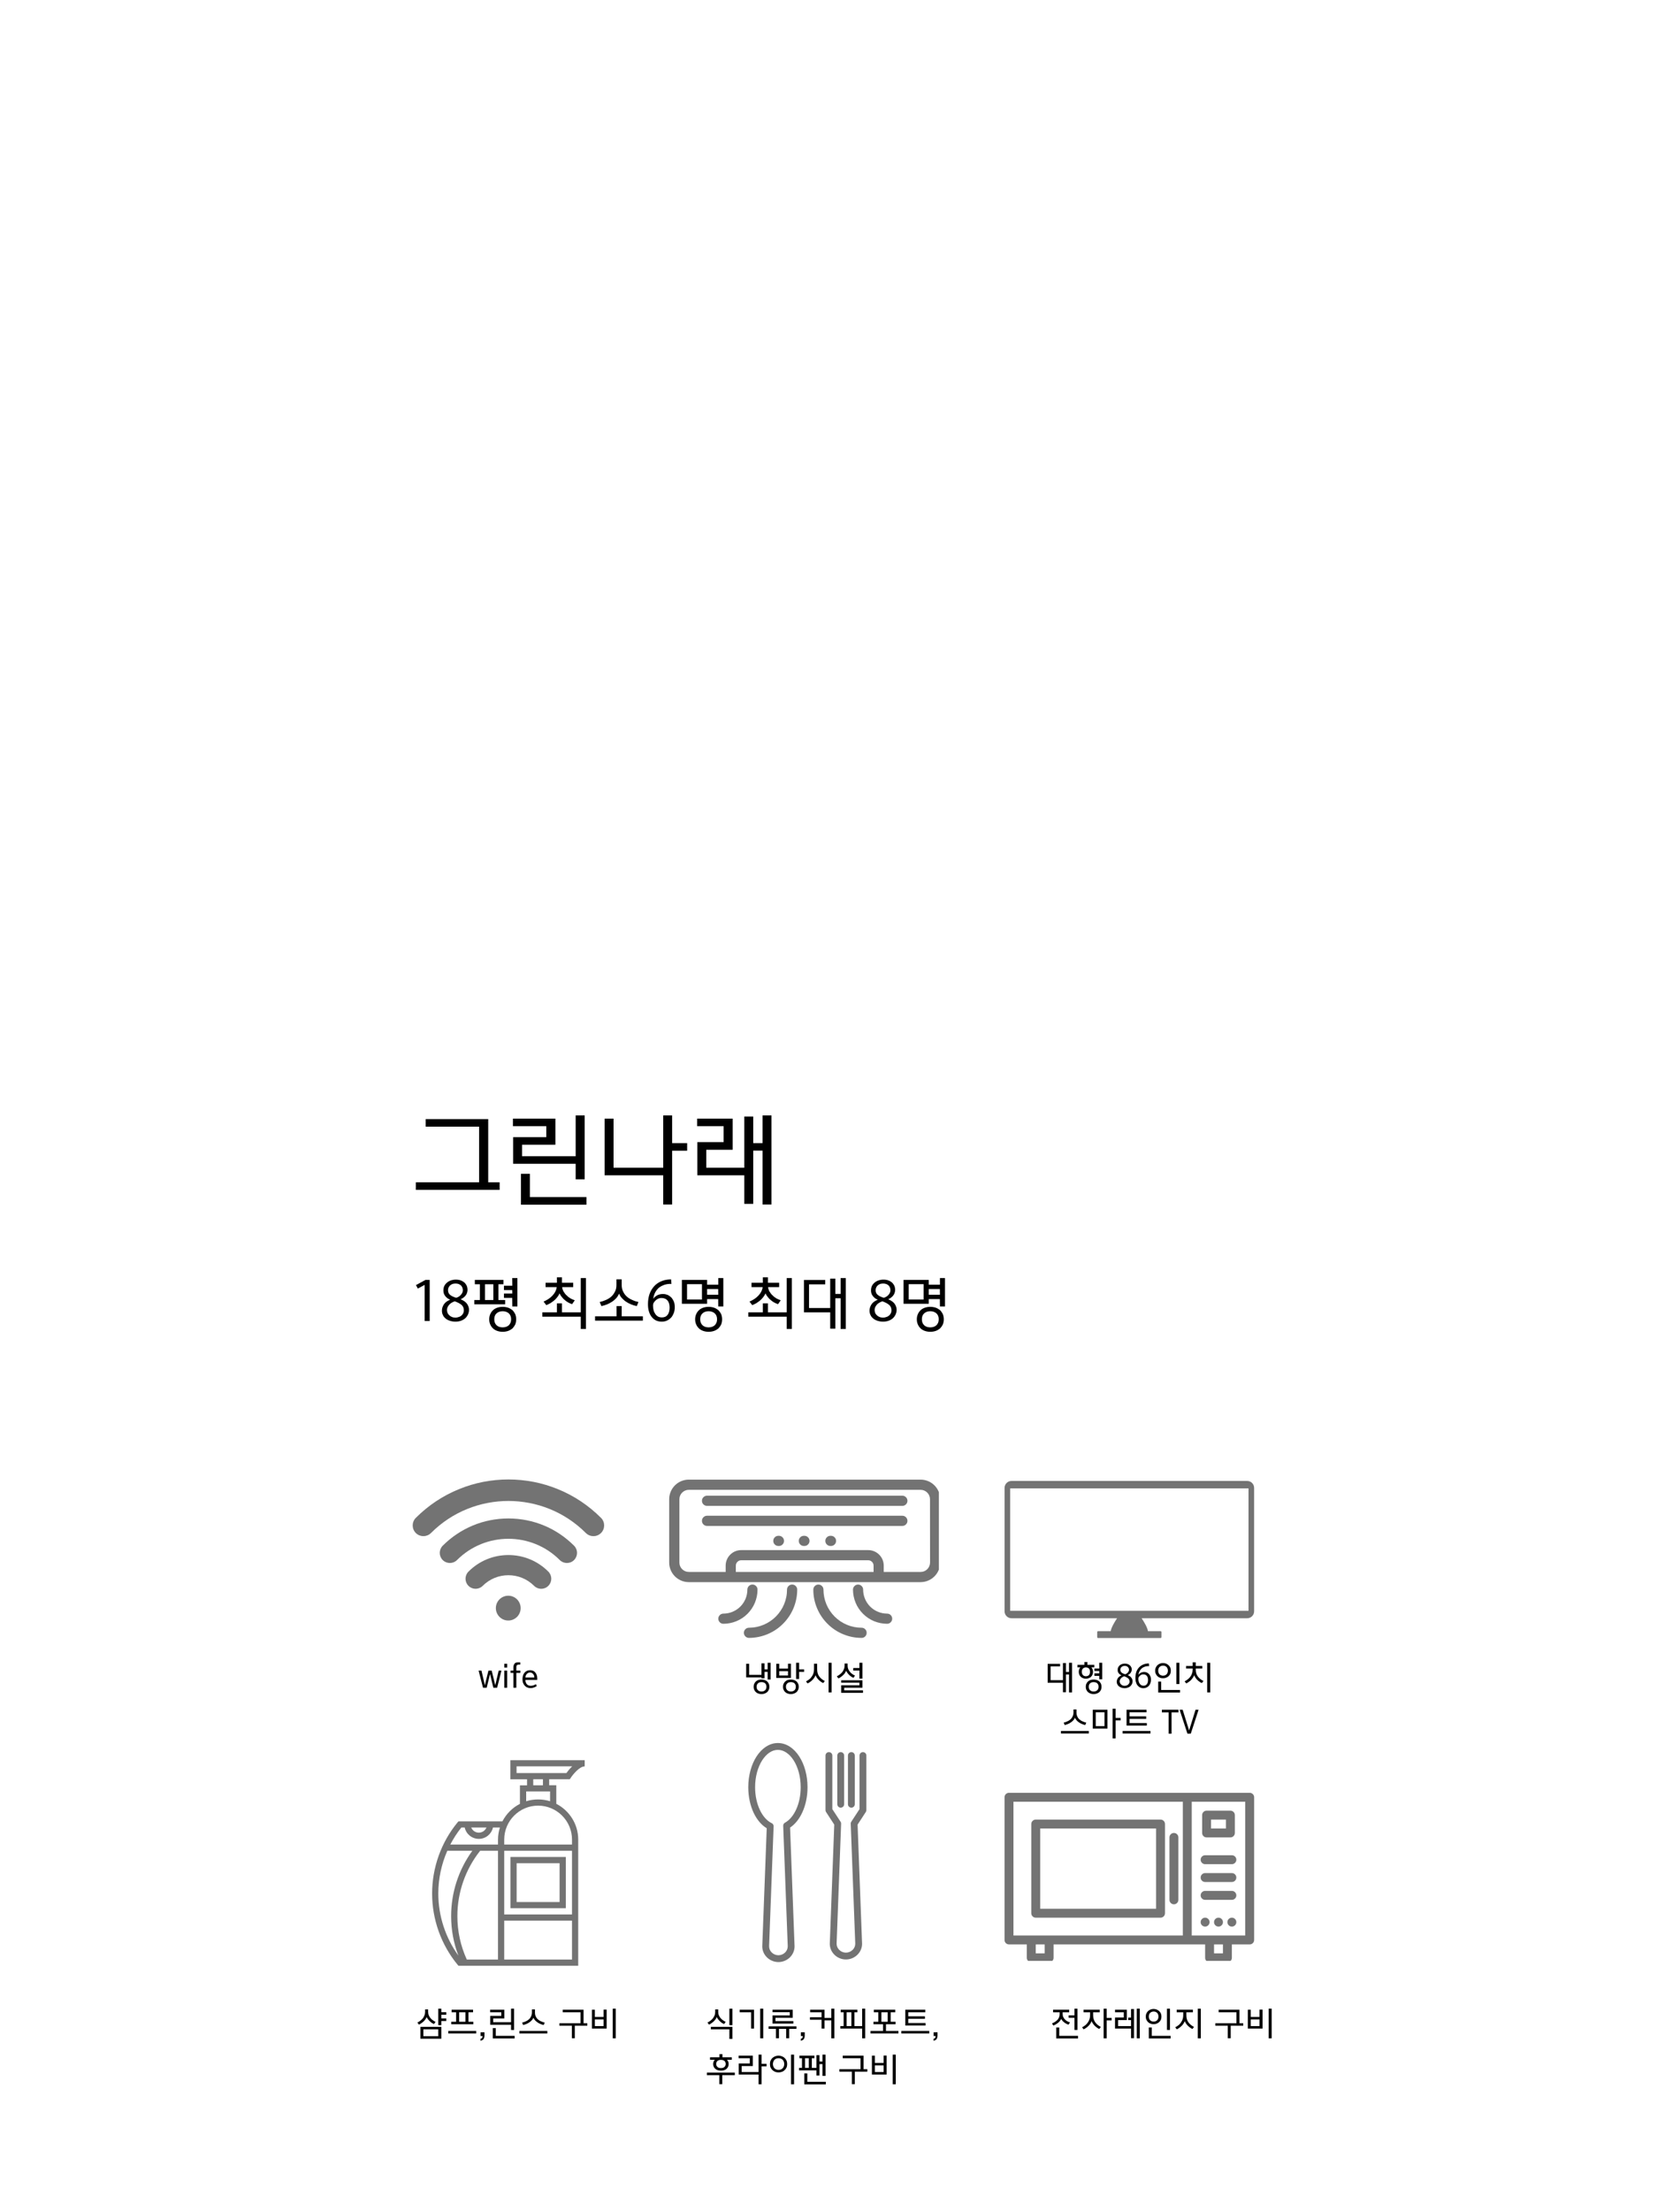 <svg xmlns="http://www.w3.org/2000/svg" xmlns:xlink="http://www.w3.org/1999/xlink" width="380" zoomAndPan="magnify" viewBox="0 0 285 375" height="500" preserveAspectRatio="xMidYMid meet" version="1.0"><defs><g/><clipPath id="7f83d46a33"><path d="M 70 250.887 L 102.832 250.887 L 102.832 261 L 70 261 Z M 70 250.887 " clip-rule="nonzero"/></clipPath><clipPath id="8cdb7909e9"><path d="M 84 270 L 89 270 L 89 274.887 L 84 274.887 Z M 84 270 " clip-rule="nonzero"/></clipPath><clipPath id="17ec53bebc"><path d="M 170.398 251.145 L 213 251.145 L 213 278 L 170.398 278 Z M 170.398 251.145 " clip-rule="nonzero"/></clipPath><clipPath id="d981690e88"><path d="M 73.305 298.469 L 99.555 298.469 L 99.555 333.719 L 73.305 333.719 Z M 73.305 298.469 " clip-rule="nonzero"/></clipPath><clipPath id="9bb1fe9b05"><path d="M 126.934 295.562 L 137 295.562 L 137 333 L 126.934 333 Z M 126.934 295.562 " clip-rule="nonzero"/></clipPath><clipPath id="fe9b5e24e9"><path d="M 113.523 250.887 L 159.273 250.887 L 159.273 269 L 113.523 269 Z M 113.523 250.887 " clip-rule="nonzero"/></clipPath><clipPath id="75b7dd9b87"><path d="M 137 268 L 148 268 L 148 277.887 L 137 277.887 Z M 137 268 " clip-rule="nonzero"/></clipPath><clipPath id="e2c0e422ee"><path d="M 126 268 L 136 268 L 136 277.887 L 126 277.887 Z M 126 268 " clip-rule="nonzero"/></clipPath><clipPath id="488dee061f"><path d="M 170.398 304.031 L 213 304.031 L 213 332.531 L 170.398 332.531 Z M 170.398 304.031 " clip-rule="nonzero"/></clipPath></defs><g clip-path="url(#7f83d46a33)"><path fill="#737373" d="M 101.957 257.402 C 99.836 255.281 97.363 253.637 94.605 252.52 C 91.945 251.438 89.133 250.891 86.25 250.891 C 83.367 250.891 80.555 251.438 77.895 252.52 C 75.137 253.637 72.664 255.281 70.543 257.402 C 69.832 258.109 69.832 259.262 70.543 259.973 C 71.25 260.68 72.402 260.68 73.113 259.973 C 80.355 252.727 92.145 252.727 99.387 259.973 C 99.742 260.324 100.207 260.504 100.672 260.504 C 101.137 260.504 101.602 260.324 101.957 259.973 C 102.668 259.262 102.668 258.109 101.957 257.402 Z M 101.957 257.402 " fill-opacity="1" fill-rule="nonzero"/></g><path fill="#737373" d="M 86.246 257.504 C 82.039 257.504 78.082 259.145 75.102 262.125 C 74.434 262.797 74.434 263.883 75.102 264.555 C 75.773 265.227 76.863 265.227 77.531 264.555 C 82.336 259.75 90.156 259.75 94.957 264.555 C 95.293 264.891 95.734 265.059 96.172 265.059 C 96.613 265.059 97.055 264.891 97.387 264.555 C 98.059 263.883 98.059 262.797 97.387 262.125 C 94.41 259.145 90.453 257.504 86.246 257.504 Z M 86.246 257.504 " fill-opacity="1" fill-rule="nonzero"/><path fill="#737373" d="M 86.246 263.707 C 83.688 263.707 81.281 264.703 79.473 266.516 C 78.805 267.184 78.805 268.266 79.473 268.93 C 80.141 269.598 81.223 269.598 81.887 268.93 C 84.293 266.527 88.199 266.527 90.605 268.93 C 90.938 269.266 91.375 269.434 91.812 269.434 C 92.25 269.434 92.688 269.266 93.02 268.93 C 93.688 268.266 93.688 267.184 93.02 266.516 C 91.211 264.703 88.805 263.707 86.246 263.707 Z M 86.246 263.707 " fill-opacity="1" fill-rule="nonzero"/><g clip-path="url(#8cdb7909e9)"><path fill="#737373" d="M 88.324 272.707 C 88.324 272.988 88.273 273.254 88.164 273.512 C 88.059 273.77 87.906 274 87.711 274.195 C 87.512 274.395 87.285 274.543 87.027 274.652 C 86.77 274.758 86.5 274.812 86.223 274.812 C 85.941 274.812 85.676 274.758 85.418 274.652 C 85.16 274.543 84.934 274.395 84.734 274.195 C 84.539 274 84.387 273.77 84.277 273.512 C 84.172 273.254 84.117 272.988 84.117 272.707 C 84.117 272.43 84.172 272.16 84.277 271.902 C 84.387 271.645 84.539 271.418 84.734 271.219 C 84.934 271.023 85.16 270.871 85.418 270.766 C 85.676 270.656 85.941 270.605 86.223 270.605 C 86.5 270.605 86.77 270.656 87.027 270.766 C 87.285 270.871 87.512 271.023 87.711 271.219 C 87.906 271.418 88.059 271.645 88.164 271.902 C 88.273 272.16 88.324 272.43 88.324 272.707 Z M 88.324 272.707 " fill-opacity="1" fill-rule="nonzero"/></g><g clip-path="url(#17ec53bebc)"><path fill="#737373" d="M 171.598 251.141 C 170.945 251.141 170.418 251.668 170.418 252.324 L 170.418 273.246 C 170.418 273.898 170.945 274.426 171.598 274.426 L 189.504 274.426 C 189.035 275.125 188.516 276.016 188.426 276.617 L 186.289 276.617 C 186.203 276.617 186.133 276.684 186.133 276.773 L 186.133 277.625 C 186.133 277.711 186.203 277.781 186.289 277.781 L 196.879 277.781 C 196.965 277.781 197.035 277.711 197.035 277.625 L 197.035 276.773 C 197.035 276.684 196.965 276.617 196.879 276.617 L 194.742 276.617 C 194.656 276.016 194.133 275.125 193.668 274.426 L 211.57 274.426 C 212.227 274.426 212.754 273.898 212.754 273.246 L 212.754 252.324 C 212.754 251.668 212.227 251.141 211.57 251.141 Z M 171.371 252.406 L 211.801 252.406 L 211.801 273.164 L 171.371 273.164 Z M 171.371 252.406 " fill-opacity="1" fill-rule="nonzero"/></g><g clip-path="url(#d981690e88)"><path fill="#737373" d="M 96.375 301.73 L 96.664 301.73 L 96.82 301.492 C 97.148 300.984 98.285 299.547 99.191 299.547 L 99.191 298.496 L 86.574 298.496 L 86.574 301.734 L 89.41 301.734 L 89.41 302.762 L 88.203 302.762 L 88.203 305.902 C 86.926 306.555 85.887 307.594 85.23 308.871 L 77.773 308.871 L 77.609 309.059 C 74.832 312.441 73.305 316.727 73.305 321.113 C 73.305 325.496 74.832 329.785 77.609 333.164 L 77.773 333.355 L 98.09 333.355 L 98.09 311.957 C 98.09 309.32 96.574 307.027 94.371 305.895 L 94.371 302.746 L 93.164 302.746 L 93.164 301.73 Z M 82.527 309.91 C 82.316 310.422 81.82 310.785 81.23 310.785 C 80.641 310.785 80.145 310.422 79.934 309.91 Z M 74.355 321.105 C 74.355 318.602 74.887 316.125 75.883 313.859 L 80.129 313.859 C 77.801 317.059 76.531 320.945 76.531 324.922 C 76.531 327.25 76.945 329.504 77.766 331.637 C 75.562 328.59 74.355 324.895 74.355 321.105 Z M 84.484 332.301 L 79.188 332.301 C 78.129 329.98 77.59 327.504 77.59 324.922 C 77.59 320.91 78.965 316.988 81.453 313.859 L 84.484 313.859 Z M 84.484 311.949 L 84.484 312.801 L 76.391 312.801 C 76.922 311.781 77.547 310.809 78.27 309.91 L 78.832 309.91 C 79.07 311.012 80.051 311.84 81.23 311.84 C 82.41 311.84 83.383 311.012 83.629 309.91 L 84.809 309.91 C 84.598 310.562 84.484 311.242 84.484 311.949 Z M 97.035 332.301 L 85.539 332.301 L 85.539 325.707 L 97.035 325.707 Z M 97.035 324.656 L 85.539 324.656 L 85.539 313.859 L 97.035 313.859 Z M 97.035 311.949 L 97.035 312.801 L 85.539 312.801 L 85.539 311.949 C 85.539 308.781 88.121 306.203 91.285 306.203 C 94.449 306.203 97.035 308.781 97.035 311.949 Z M 93.316 303.797 L 93.316 305.461 C 92.68 305.258 91.992 305.152 91.289 305.152 C 90.582 305.152 89.902 305.258 89.262 305.461 L 89.262 303.797 Z M 90.461 302.746 L 90.461 301.73 L 92.105 301.73 L 92.105 302.754 L 90.461 302.754 Z M 87.629 300.676 L 87.629 299.539 L 97.07 299.539 C 96.629 299.953 96.285 300.402 96.09 300.676 Z M 87.629 300.676 " fill-opacity="1" fill-rule="nonzero"/></g><path fill="#737373" d="M 95.984 314.91 L 86.59 314.91 L 86.59 323.598 L 95.984 323.598 Z M 94.93 322.551 L 87.641 322.551 L 87.641 315.969 L 94.93 315.969 Z M 94.93 322.551 " fill-opacity="1" fill-rule="nonzero"/><g clip-path="url(#9bb1fe9b05)"><path fill="#737373" d="M 131.965 295.586 C 133.402 295.586 134.688 296.465 135.598 297.879 C 136.461 299.223 136.992 301.062 136.992 303.082 C 136.992 304.652 136.672 306.109 136.125 307.312 C 135.609 308.449 134.887 309.359 134.031 309.926 L 134.789 329.977 L 134.793 330.07 C 134.793 330.793 134.488 331.449 134.004 331.93 C 133.523 332.402 132.867 332.703 132.156 332.73 C 132.078 332.734 132.027 332.734 131.949 332.73 C 130.527 332.676 129.312 331.523 129.312 330.07 L 129.316 329.977 L 130.07 310.035 C 129.172 309.5 128.41 308.59 127.859 307.438 C 127.281 306.211 126.938 304.707 126.938 303.082 C 126.938 301.062 127.469 299.223 128.332 297.879 C 129.242 296.465 130.527 295.586 131.965 295.586 Z M 134.625 298.504 C 133.926 297.422 132.984 296.746 131.965 296.746 C 130.945 296.746 130.004 297.422 129.309 298.504 C 128.559 299.668 128.098 301.285 128.098 303.082 C 128.098 304.535 128.398 305.867 128.91 306.941 C 129.406 307.988 130.098 308.777 130.891 309.164 C 131.105 309.254 131.25 309.473 131.242 309.719 L 131.238 309.719 L 130.473 330.016 C 130.473 330.031 130.473 330.016 130.473 330.07 C 130.473 330.895 131.191 331.543 131.992 331.574 C 132.027 331.574 132.078 331.574 132.113 331.574 C 132.527 331.559 132.91 331.383 133.191 331.105 C 133.461 330.836 133.633 330.473 133.633 330.07 C 133.633 330.016 133.633 330.031 133.633 330.016 L 132.867 309.676 C 132.84 309.449 132.949 309.215 133.164 309.098 C 133.93 308.68 134.598 307.879 135.074 306.832 C 135.551 305.781 135.832 304.488 135.832 303.082 C 135.832 301.285 135.371 299.668 134.625 298.504 Z M 134.625 298.504 " fill-opacity="1" fill-rule="nonzero"/></g><path fill="#737373" d="M 141.199 297.707 C 141.199 297.387 140.941 297.129 140.617 297.129 C 140.297 297.129 140.039 297.387 140.039 297.707 L 140.039 306.969 C 140.039 307.098 140.078 307.215 140.148 307.309 L 141.527 309.422 L 140.77 329.535 L 140.766 329.629 C 140.766 330.355 141.07 331.012 141.555 331.488 C 141.566 331.5 141.578 331.512 141.59 331.523 C 142.676 332.559 144.387 332.547 145.457 331.488 C 145.469 331.477 145.48 331.465 145.492 331.453 C 145.957 330.977 146.246 330.336 146.246 329.629 L 146.242 329.535 L 145.484 309.422 L 146.875 307.285 L 146.879 307.285 C 146.941 307.188 146.973 307.078 146.973 306.969 L 146.973 297.707 C 146.973 297.387 146.711 297.129 146.391 297.129 C 146.07 297.129 145.812 297.387 145.812 297.707 L 145.812 306.797 L 144.426 308.914 C 144.355 309.016 144.312 309.141 144.316 309.277 L 144.32 309.277 L 145.086 329.574 C 145.086 329.59 145.086 329.578 145.086 329.629 C 145.086 330.02 144.926 330.375 144.668 330.641 C 144.656 330.648 144.648 330.656 144.641 330.664 C 144.016 331.281 143.031 331.293 142.395 330.691 C 142.387 330.684 142.379 330.672 142.371 330.664 C 142.098 330.395 141.926 330.031 141.926 329.629 C 141.926 329.578 141.926 329.59 141.926 329.574 L 142.688 309.324 C 142.703 309.195 142.676 309.059 142.598 308.938 L 141.199 306.797 Z M 141.199 297.707 " fill-opacity="1" fill-rule="nonzero"/><path fill="#737373" d="M 143.203 297.707 C 143.203 297.387 142.941 297.129 142.621 297.129 C 142.301 297.129 142.043 297.387 142.043 297.707 L 142.043 305.969 C 142.043 306.289 142.301 306.547 142.621 306.547 C 142.941 306.547 143.203 306.289 143.203 305.969 Z M 143.203 297.707 " fill-opacity="1" fill-rule="nonzero"/><path fill="#737373" d="M 145.008 297.707 C 145.008 297.387 144.75 297.129 144.43 297.129 C 144.109 297.129 143.848 297.387 143.848 297.707 L 143.848 305.969 C 143.848 306.289 144.109 306.547 144.43 306.547 C 144.75 306.547 145.008 306.289 145.008 305.969 Z M 145.008 297.707 " fill-opacity="1" fill-rule="nonzero"/><path fill="#737373" d="M 132.141 260.445 L 132.043 260.445 C 131.805 260.445 131.602 260.531 131.434 260.699 C 131.266 260.867 131.18 261.07 131.18 261.309 C 131.18 261.547 131.266 261.75 131.434 261.918 C 131.602 262.086 131.805 262.168 132.043 262.168 L 132.141 262.168 C 132.379 262.168 132.582 262.086 132.75 261.918 C 132.918 261.75 133.004 261.547 133.004 261.309 C 133.004 261.07 132.918 260.867 132.75 260.699 C 132.582 260.531 132.379 260.445 132.141 260.445 Z M 132.141 260.445 " fill-opacity="1" fill-rule="nonzero"/><path fill="#737373" d="M 136.465 260.445 L 136.367 260.445 C 136.129 260.445 135.926 260.531 135.758 260.699 C 135.59 260.867 135.504 261.07 135.504 261.309 C 135.504 261.547 135.59 261.75 135.758 261.918 C 135.926 262.086 136.129 262.168 136.367 262.168 L 136.465 262.168 C 136.703 262.168 136.906 262.086 137.074 261.918 C 137.242 261.75 137.328 261.547 137.328 261.309 C 137.328 261.07 137.242 260.867 137.074 260.699 C 136.906 260.531 136.703 260.445 136.465 260.445 Z M 136.465 260.445 " fill-opacity="1" fill-rule="nonzero"/><path fill="#737373" d="M 140.973 260.445 L 140.875 260.445 C 140.637 260.445 140.434 260.531 140.266 260.699 C 140.098 260.867 140.012 261.07 140.012 261.309 C 140.012 261.547 140.098 261.75 140.266 261.918 C 140.434 262.086 140.637 262.168 140.875 262.168 L 140.973 262.168 C 141.211 262.168 141.414 262.086 141.582 261.918 C 141.75 261.75 141.836 261.547 141.836 261.309 C 141.836 261.07 141.75 260.867 141.582 260.699 C 141.414 260.531 141.211 260.445 140.973 260.445 Z M 140.973 260.445 " fill-opacity="1" fill-rule="nonzero"/><g clip-path="url(#fe9b5e24e9)"><path fill="#737373" d="M 156.176 250.918 L 116.844 250.918 C 116.406 250.918 115.98 251.004 115.574 251.172 C 115.168 251.34 114.809 251.582 114.496 251.891 C 114.188 252.203 113.945 252.562 113.777 252.969 C 113.609 253.375 113.523 253.801 113.523 254.238 L 113.523 264.977 C 113.523 265.418 113.609 265.844 113.777 266.25 C 113.945 266.656 114.188 267.016 114.496 267.324 C 114.809 267.637 115.168 267.875 115.574 268.047 C 115.98 268.215 116.406 268.297 116.844 268.301 L 156.176 268.301 C 156.613 268.297 157.039 268.215 157.445 268.047 C 157.852 267.875 158.211 267.637 158.523 267.324 C 158.832 267.016 159.074 266.656 159.242 266.25 C 159.41 265.844 159.496 265.418 159.496 264.977 L 159.496 254.238 C 159.496 253.801 159.41 253.375 159.242 252.969 C 159.074 252.562 158.832 252.203 158.523 251.891 C 158.211 251.582 157.852 251.34 157.445 251.172 C 157.039 251.004 156.613 250.918 156.176 250.918 Z M 124.828 266.574 L 124.828 265.504 C 124.832 265.254 124.918 265.039 125.098 264.863 C 125.273 264.684 125.488 264.594 125.738 264.594 L 147.285 264.594 C 147.535 264.594 147.75 264.684 147.93 264.863 C 148.105 265.039 148.195 265.254 148.195 265.504 L 148.195 266.574 Z M 157.777 264.984 C 157.773 265.191 157.734 265.395 157.652 265.59 C 157.57 265.785 157.457 265.957 157.309 266.105 C 157.16 266.254 156.988 266.371 156.793 266.453 C 156.598 266.531 156.395 266.574 156.184 266.574 L 149.918 266.574 L 149.918 265.504 C 149.918 265.156 149.852 264.82 149.719 264.496 C 149.582 264.176 149.395 263.891 149.148 263.645 C 148.898 263.395 148.613 263.207 148.293 263.07 C 147.969 262.938 147.633 262.871 147.285 262.871 L 125.734 262.871 C 125.387 262.871 125.051 262.938 124.727 263.07 C 124.406 263.207 124.121 263.395 123.875 263.645 C 123.629 263.891 123.438 264.176 123.305 264.496 C 123.168 264.82 123.102 265.156 123.102 265.504 L 123.102 266.574 L 116.844 266.574 C 116.633 266.574 116.434 266.531 116.238 266.453 C 116.043 266.371 115.871 266.254 115.723 266.105 C 115.574 265.957 115.457 265.785 115.375 265.59 C 115.297 265.395 115.254 265.191 115.254 264.984 L 115.254 254.238 C 115.254 254.027 115.297 253.824 115.375 253.633 C 115.457 253.438 115.574 253.266 115.723 253.117 C 115.871 252.965 116.043 252.852 116.238 252.77 C 116.434 252.688 116.633 252.648 116.844 252.648 L 156.176 252.648 C 156.387 252.648 156.59 252.688 156.785 252.77 C 156.977 252.852 157.148 252.965 157.301 253.117 C 157.449 253.266 157.562 253.438 157.645 253.633 C 157.727 253.824 157.766 254.027 157.766 254.238 Z M 157.777 264.984 " fill-opacity="1" fill-rule="nonzero"/></g><path fill="#737373" d="M 153.078 253.645 L 119.941 253.645 C 119.707 253.645 119.504 253.73 119.332 253.898 C 119.164 254.066 119.082 254.27 119.082 254.508 C 119.082 254.746 119.164 254.949 119.332 255.117 C 119.504 255.285 119.707 255.367 119.941 255.367 L 153.078 255.367 C 153.316 255.367 153.52 255.285 153.688 255.117 C 153.855 254.949 153.941 254.746 153.941 254.508 C 153.941 254.27 153.855 254.066 153.688 253.898 C 153.52 253.73 153.316 253.645 153.078 253.645 Z M 153.078 253.645 " fill-opacity="1" fill-rule="nonzero"/><path fill="#737373" d="M 153.078 257.043 L 119.941 257.043 C 119.703 257.043 119.5 257.129 119.332 257.297 C 119.164 257.465 119.082 257.668 119.082 257.906 C 119.082 258.145 119.164 258.348 119.332 258.516 C 119.5 258.684 119.703 258.77 119.941 258.77 L 153.078 258.77 C 153.316 258.77 153.52 258.684 153.688 258.516 C 153.855 258.348 153.941 258.145 153.941 257.906 C 153.941 257.668 153.855 257.465 153.688 257.297 C 153.52 257.129 153.316 257.043 153.078 257.043 Z M 153.078 257.043 " fill-opacity="1" fill-rule="nonzero"/><g clip-path="url(#75b7dd9b87)"><path fill="#737373" d="M 146.164 276.035 C 145.738 276.035 145.316 275.992 144.902 275.91 C 144.484 275.828 144.082 275.703 143.688 275.543 C 143.297 275.379 142.926 275.18 142.57 274.945 C 142.219 274.711 141.891 274.441 141.59 274.141 C 141.293 273.844 141.023 273.516 140.789 273.164 C 140.551 272.812 140.352 272.438 140.188 272.047 C 140.027 271.656 139.902 271.25 139.82 270.836 C 139.738 270.418 139.695 270 139.695 269.574 C 139.695 269.336 139.609 269.133 139.441 268.965 C 139.273 268.797 139.07 268.711 138.832 268.711 C 138.594 268.711 138.391 268.797 138.223 268.965 C 138.055 269.133 137.973 269.336 137.973 269.574 C 137.973 270.109 138.023 270.645 138.129 271.172 C 138.234 271.699 138.391 272.211 138.598 272.707 C 138.805 273.203 139.055 273.676 139.355 274.121 C 139.652 274.566 139.992 274.98 140.375 275.359 C 140.754 275.742 141.168 276.078 141.613 276.379 C 142.062 276.676 142.531 276.93 143.031 277.133 C 143.527 277.34 144.039 277.496 144.566 277.602 C 145.094 277.707 145.625 277.758 146.164 277.758 C 146.402 277.758 146.605 277.676 146.773 277.508 C 146.941 277.336 147.023 277.133 147.023 276.898 C 147.023 276.66 146.941 276.457 146.773 276.289 C 146.605 276.117 146.402 276.035 146.164 276.035 Z M 146.164 276.035 " fill-opacity="1" fill-rule="nonzero"/></g><path fill="#737373" d="M 150.492 273.641 C 150.227 273.641 149.961 273.613 149.699 273.562 C 149.438 273.508 149.184 273.43 148.938 273.328 C 148.691 273.227 148.457 273.102 148.234 272.953 C 148.012 272.805 147.809 272.637 147.617 272.449 C 147.43 272.258 147.262 272.055 147.113 271.832 C 146.965 271.609 146.84 271.375 146.738 271.129 C 146.633 270.883 146.559 270.629 146.504 270.367 C 146.453 270.105 146.426 269.84 146.426 269.574 C 146.426 269.336 146.344 269.133 146.172 268.965 C 146.004 268.797 145.801 268.711 145.562 268.711 C 145.328 268.711 145.125 268.797 144.957 268.965 C 144.785 269.133 144.703 269.336 144.703 269.574 C 144.703 269.953 144.742 270.328 144.816 270.703 C 144.891 271.074 145 271.438 145.145 271.789 C 145.289 272.137 145.469 272.473 145.68 272.789 C 145.891 273.105 146.133 273.395 146.402 273.664 C 146.668 273.934 146.961 274.176 147.277 274.387 C 147.594 274.598 147.926 274.773 148.277 274.922 C 148.629 275.066 148.992 275.176 149.363 275.25 C 149.738 275.324 150.113 275.363 150.492 275.363 C 150.73 275.363 150.934 275.277 151.102 275.109 C 151.27 274.941 151.355 274.738 151.355 274.5 C 151.355 274.262 151.27 274.059 151.102 273.891 C 150.934 273.723 150.73 273.641 150.492 273.641 Z M 150.492 273.641 " fill-opacity="1" fill-rule="nonzero"/><g clip-path="url(#e2c0e422ee)"><path fill="#737373" d="M 134.375 268.711 C 134.137 268.711 133.934 268.797 133.766 268.965 C 133.598 269.133 133.512 269.336 133.512 269.574 C 133.512 269.996 133.473 270.418 133.387 270.832 C 133.305 271.246 133.184 271.652 133.02 272.043 C 132.859 272.434 132.66 272.809 132.422 273.16 C 132.188 273.512 131.922 273.836 131.621 274.137 C 131.32 274.438 130.996 274.707 130.641 274.941 C 130.289 275.176 129.918 275.375 129.527 275.539 C 129.137 275.703 128.73 275.824 128.316 275.906 C 127.902 275.992 127.48 276.031 127.059 276.035 C 126.82 276.035 126.617 276.117 126.449 276.285 C 126.281 276.453 126.195 276.656 126.195 276.895 C 126.195 277.133 126.281 277.336 126.449 277.504 C 126.617 277.672 126.82 277.758 127.059 277.758 C 127.594 277.758 128.125 277.703 128.652 277.598 C 129.18 277.492 129.691 277.336 130.188 277.133 C 130.684 276.926 131.156 276.672 131.602 276.375 C 132.047 276.078 132.461 275.738 132.84 275.355 C 133.223 274.977 133.559 274.562 133.859 274.117 C 134.156 273.672 134.41 273.199 134.617 272.703 C 134.82 272.207 134.977 271.695 135.082 271.168 C 135.188 270.641 135.242 270.109 135.242 269.574 C 135.242 269.332 135.156 269.129 134.988 268.961 C 134.816 268.793 134.613 268.711 134.375 268.711 Z M 134.375 268.711 " fill-opacity="1" fill-rule="nonzero"/></g><path fill="#737373" d="M 128.508 269.574 C 128.508 269.336 128.426 269.133 128.258 268.965 C 128.09 268.797 127.887 268.711 127.648 268.711 C 127.41 268.711 127.207 268.797 127.039 268.965 C 126.871 269.133 126.785 269.336 126.785 269.574 C 126.785 269.84 126.758 270.105 126.707 270.367 C 126.652 270.629 126.578 270.883 126.477 271.129 C 126.371 271.375 126.246 271.609 126.098 271.832 C 125.949 272.055 125.781 272.258 125.594 272.449 C 125.402 272.637 125.199 272.805 124.977 272.953 C 124.754 273.102 124.52 273.227 124.273 273.328 C 124.027 273.434 123.773 273.508 123.512 273.562 C 123.25 273.613 122.984 273.641 122.719 273.641 C 122.48 273.641 122.277 273.727 122.109 273.895 C 121.941 274.062 121.855 274.266 121.855 274.504 C 121.855 274.742 121.941 274.945 122.109 275.113 C 122.277 275.281 122.48 275.363 122.719 275.363 C 123.098 275.363 123.477 275.328 123.848 275.25 C 124.219 275.176 124.582 275.066 124.934 274.922 C 125.285 274.777 125.617 274.598 125.934 274.387 C 126.25 274.176 126.543 273.934 126.812 273.668 C 127.078 273.398 127.32 273.105 127.531 272.789 C 127.742 272.473 127.922 272.141 128.066 271.789 C 128.211 271.438 128.32 271.074 128.395 270.703 C 128.473 270.332 128.508 269.953 128.508 269.574 Z M 128.508 269.574 " fill-opacity="1" fill-rule="nonzero"/><g clip-path="url(#488dee061f)"><path fill="#737373" d="M 212 304.031 L 171.168 304.031 C 170.961 304.031 170.781 304.105 170.633 304.25 C 170.484 304.398 170.414 304.578 170.414 304.785 L 170.414 328.984 C 170.414 329.191 170.484 329.371 170.633 329.52 C 170.781 329.664 170.961 329.738 171.168 329.738 L 174.191 329.738 L 174.191 332.008 C 174.191 332.219 174.266 332.395 174.414 332.543 C 174.562 332.691 174.742 332.766 174.949 332.766 L 177.973 332.766 C 178.184 332.766 178.359 332.691 178.508 332.543 C 178.656 332.395 178.73 332.219 178.73 332.008 L 178.73 329.738 L 204.441 329.738 L 204.441 332.008 C 204.441 332.219 204.516 332.395 204.66 332.543 C 204.809 332.691 204.988 332.766 205.195 332.766 L 208.219 332.766 C 208.43 332.766 208.609 332.691 208.754 332.543 C 208.902 332.395 208.977 332.219 208.977 332.008 L 208.977 329.738 L 212 329.738 C 212.211 329.738 212.387 329.664 212.535 329.52 C 212.684 329.371 212.758 329.191 212.758 328.984 L 212.758 304.785 C 212.758 304.578 212.684 304.398 212.535 304.25 C 212.387 304.105 212.211 304.031 212 304.031 Z M 177.219 331.25 L 175.707 331.25 L 175.707 329.738 L 177.219 329.738 Z M 171.926 328.227 L 171.926 305.543 L 200.66 305.543 L 200.66 328.227 Z M 207.465 331.25 L 205.953 331.25 L 205.953 329.738 L 207.465 329.738 Z M 211.246 328.227 L 202.172 328.227 L 202.172 305.543 L 211.246 305.543 Z M 211.246 328.227 " fill-opacity="1" fill-rule="nonzero"/></g><path fill="#737373" d="M 204.688 311.59 L 208.727 311.59 C 208.938 311.59 209.113 311.52 209.262 311.371 C 209.41 311.223 209.484 311.043 209.484 310.836 L 209.484 307.812 C 209.484 307.602 209.41 307.422 209.262 307.277 C 209.113 307.129 208.938 307.055 208.727 307.055 L 204.688 307.055 C 204.48 307.055 204.301 307.129 204.156 307.277 C 204.008 307.422 203.934 307.602 203.934 307.812 L 203.934 310.836 C 203.934 311.043 204.008 311.223 204.156 311.371 C 204.301 311.52 204.48 311.59 204.688 311.59 Z M 205.445 308.566 L 207.973 308.566 L 207.973 310.078 L 205.445 310.078 Z M 205.445 308.566 " fill-opacity="1" fill-rule="nonzero"/><path fill="#737373" d="M 196.879 308.566 L 175.707 308.566 C 175.496 308.566 175.32 308.641 175.172 308.789 C 175.023 308.938 174.949 309.113 174.949 309.324 L 174.949 324.445 C 174.949 324.656 175.023 324.832 175.172 324.98 C 175.32 325.129 175.496 325.203 175.707 325.203 L 196.879 325.203 C 197.086 325.203 197.266 325.129 197.414 324.98 C 197.559 324.832 197.633 324.656 197.633 324.445 L 197.633 309.324 C 197.633 309.113 197.559 308.938 197.414 308.789 C 197.266 308.641 197.086 308.566 196.879 308.566 Z M 196.121 323.691 L 176.461 323.691 L 176.461 310.078 L 196.121 310.078 Z M 196.121 323.691 " fill-opacity="1" fill-rule="nonzero"/><path fill="#737373" d="M 199.148 310.836 C 198.938 310.836 198.758 310.91 198.613 311.059 C 198.465 311.203 198.391 311.383 198.391 311.59 L 198.391 322.18 C 198.391 322.387 198.465 322.566 198.613 322.711 C 198.758 322.859 198.938 322.934 199.148 322.934 C 199.355 322.934 199.535 322.859 199.68 322.711 C 199.828 322.566 199.902 322.387 199.902 322.18 L 199.902 311.59 C 199.902 311.383 199.828 311.203 199.68 311.059 C 199.535 310.91 199.355 310.836 199.148 310.836 Z M 199.148 310.836 " fill-opacity="1" fill-rule="nonzero"/><path fill="#737373" d="M 204.441 316.129 L 208.977 316.129 C 209.188 316.129 209.363 316.055 209.512 315.906 C 209.66 315.758 209.734 315.582 209.734 315.371 C 209.734 315.164 209.66 314.984 209.512 314.836 C 209.363 314.691 209.188 314.617 208.977 314.617 L 204.441 314.617 C 204.23 314.617 204.055 314.691 203.906 314.836 C 203.758 314.984 203.684 315.164 203.684 315.371 C 203.684 315.582 203.758 315.758 203.906 315.906 C 204.055 316.055 204.23 316.129 204.441 316.129 Z M 204.441 316.129 " fill-opacity="1" fill-rule="nonzero"/><path fill="#737373" d="M 204.441 319.152 L 208.977 319.152 C 209.188 319.152 209.363 319.078 209.512 318.934 C 209.66 318.785 209.734 318.605 209.734 318.398 C 209.734 318.188 209.66 318.012 209.512 317.863 C 209.363 317.715 209.188 317.641 208.977 317.641 L 204.441 317.641 C 204.23 317.641 204.055 317.715 203.906 317.863 C 203.758 318.012 203.684 318.188 203.684 318.398 C 203.684 318.605 203.758 318.785 203.906 318.934 C 204.055 319.078 204.23 319.152 204.441 319.152 Z M 204.441 319.152 " fill-opacity="1" fill-rule="nonzero"/><path fill="#737373" d="M 204.441 322.18 L 208.977 322.18 C 209.188 322.18 209.363 322.105 209.512 321.957 C 209.66 321.809 209.734 321.629 209.734 321.422 C 209.734 321.215 209.66 321.035 209.512 320.887 C 209.363 320.738 209.188 320.664 208.977 320.664 L 204.441 320.664 C 204.23 320.664 204.055 320.738 203.906 320.887 C 203.758 321.035 203.684 321.215 203.684 321.422 C 203.684 321.629 203.758 321.809 203.906 321.957 C 204.055 322.105 204.23 322.18 204.441 322.18 Z M 204.441 322.18 " fill-opacity="1" fill-rule="nonzero"/><path fill="#737373" d="M 207.465 325.957 C 207.465 326.168 207.391 326.348 207.242 326.492 C 207.094 326.641 206.918 326.715 206.707 326.715 C 206.5 326.715 206.32 326.641 206.172 326.492 C 206.027 326.348 205.953 326.168 205.953 325.957 C 205.953 325.75 206.027 325.57 206.172 325.426 C 206.32 325.277 206.5 325.203 206.707 325.203 C 206.918 325.203 207.094 325.277 207.242 325.426 C 207.391 325.57 207.465 325.75 207.465 325.957 Z M 207.465 325.957 " fill-opacity="1" fill-rule="nonzero"/><path fill="#737373" d="M 209.734 325.957 C 209.734 326.168 209.66 326.348 209.512 326.492 C 209.363 326.641 209.188 326.715 208.977 326.715 C 208.77 326.715 208.59 326.641 208.441 326.492 C 208.293 326.348 208.219 326.168 208.219 325.957 C 208.219 325.75 208.293 325.57 208.441 325.426 C 208.59 325.277 208.77 325.203 208.977 325.203 C 209.188 325.203 209.363 325.277 209.512 325.426 C 209.66 325.57 209.734 325.75 209.734 325.957 Z M 209.734 325.957 " fill-opacity="1" fill-rule="nonzero"/><path fill="#737373" d="M 205.195 325.957 C 205.195 326.168 205.121 326.348 204.973 326.492 C 204.828 326.641 204.648 326.715 204.441 326.715 C 204.23 326.715 204.055 326.641 203.906 326.492 C 203.758 326.348 203.684 326.168 203.684 325.957 C 203.684 325.75 203.758 325.57 203.906 325.426 C 204.055 325.277 204.23 325.203 204.441 325.203 C 204.648 325.203 204.828 325.277 204.973 325.426 C 205.121 325.57 205.195 325.75 205.195 325.957 Z M 205.195 325.957 " fill-opacity="1" fill-rule="nonzero"/><g fill="#000000" fill-opacity="1"><g transform="translate(69.837, 201.92)"><g><path d="M 0.703 -0.141 L 0.703 -1.422 L 11.438 -1.422 L 11.438 -10.859 L 2.375 -10.859 L 2.375 -12.141 L 12.984 -12.141 L 12.984 -1.422 L 14.922 -1.422 L 14.922 -0.141 Z M 0.703 -0.141 "/></g></g></g><g fill="#000000" fill-opacity="1"><g transform="translate(85.516, 201.92)"><g><path d="M 13.672 -1.922 L 12.141 -1.922 L 12.141 -4.562 L 1.531 -4.562 L 1.531 -9.078 L 7.156 -9.078 L 7.156 -10.938 L 1.5 -10.938 L 1.5 -12.219 L 8.703 -12.219 L 8.703 -7.797 L 3.047 -7.797 L 3.047 -5.844 L 12.141 -5.844 L 12.141 -12.766 L 13.672 -12.766 Z M 2.859 2.375 L 2.859 -2.859 L 4.375 -2.859 L 4.375 1.078 L 13.969 1.078 L 13.969 2.375 Z M 2.859 2.375 "/></g></g></g><g fill="#000000" fill-opacity="1"><g transform="translate(101.195, 201.92)"><g><path d="M 12.828 -8.062 L 15.375 -8.062 L 15.375 -6.781 L 12.828 -6.781 L 12.828 2.344 L 11.312 2.344 L 11.312 -2.609 L 1.375 -2.609 L 1.375 -12.219 L 2.891 -12.219 L 2.891 -3.891 L 11.312 -3.891 L 11.312 -12.766 L 12.828 -12.766 Z M 12.828 -8.062 "/></g></g></g><g fill="#000000" fill-opacity="1"><g transform="translate(116.874, 201.92)"><g><path d="M 12.484 2.344 L 12.484 -6.797 L 10.906 -6.797 L 10.906 2.234 L 9.391 2.234 L 9.391 -2.609 L 1.422 -2.609 L 1.422 -8.234 L 5.875 -8.234 L 5.875 -10.938 L 1.391 -10.938 L 1.391 -12.219 L 7.422 -12.219 L 7.422 -6.938 L 2.938 -6.938 L 2.938 -3.891 L 9.391 -3.891 L 9.391 -12.578 L 10.906 -12.578 L 10.906 -8.062 L 12.484 -8.062 L 12.484 -12.766 L 14 -12.766 L 14 2.344 Z M 12.484 2.344 "/></g></g></g><g fill="#000000" fill-opacity="1"><g transform="translate(69.848, 224.036)"><g><path d="M 1.031 -5.516 L 0.719 -6.109 L 2.328 -6.984 L 3.047 -6.984 L 3.047 -0.016 L 2.188 -0.016 L 2.188 -6.141 Z M 1.031 -5.516 "/></g></g></g><g fill="#000000" fill-opacity="1"><g transform="translate(74.565, 224.036)"><g><path d="M 0.406 -1.766 C 0.406 -2.125 0.5 -2.469 0.719 -2.812 C 0.922 -3.141 1.281 -3.422 1.797 -3.625 C 1.578 -3.734 1.375 -3.828 1.234 -3.969 C 1.094 -4.094 0.969 -4.219 0.891 -4.359 C 0.797 -4.5 0.734 -4.625 0.703 -4.781 C 0.672 -4.922 0.656 -5.062 0.656 -5.188 C 0.656 -5.484 0.703 -5.734 0.812 -5.969 C 0.922 -6.188 1.078 -6.375 1.266 -6.531 C 1.453 -6.688 1.672 -6.812 1.938 -6.906 C 2.188 -6.984 2.453 -7.031 2.766 -7.031 C 3.094 -7.031 3.375 -6.984 3.625 -6.891 C 3.875 -6.797 4.078 -6.656 4.25 -6.516 C 4.406 -6.344 4.531 -6.172 4.625 -5.969 C 4.703 -5.75 4.75 -5.547 4.75 -5.344 C 4.75 -5.203 4.734 -5.078 4.703 -4.938 C 4.672 -4.781 4.609 -4.641 4.531 -4.5 C 4.438 -4.344 4.328 -4.219 4.172 -4.078 C 4.016 -3.938 3.828 -3.812 3.578 -3.703 C 4.094 -3.484 4.453 -3.234 4.672 -2.922 C 4.875 -2.609 5 -2.281 5 -1.922 C 5 -1.609 4.922 -1.328 4.812 -1.094 C 4.688 -0.844 4.531 -0.625 4.328 -0.453 C 4.125 -0.281 3.875 -0.141 3.594 -0.047 C 3.312 0.047 3.016 0.094 2.688 0.094 C 2.328 0.094 2.016 0.031 1.734 -0.062 C 1.453 -0.156 1.203 -0.281 1.016 -0.453 C 0.812 -0.625 0.656 -0.812 0.562 -1.047 C 0.453 -1.266 0.406 -1.5 0.406 -1.766 Z M 4.125 -1.812 C 4.125 -2.203 4 -2.516 3.734 -2.75 C 3.453 -2.984 3.062 -3.188 2.578 -3.359 C 2.109 -3.188 1.766 -2.969 1.578 -2.703 C 1.359 -2.438 1.266 -2.156 1.266 -1.891 C 1.266 -1.719 1.297 -1.547 1.359 -1.406 C 1.422 -1.234 1.516 -1.109 1.656 -0.984 C 1.766 -0.875 1.922 -0.766 2.094 -0.703 C 2.266 -0.625 2.469 -0.594 2.703 -0.594 C 2.906 -0.594 3.094 -0.625 3.281 -0.703 C 3.453 -0.75 3.594 -0.844 3.734 -0.953 C 3.844 -1.062 3.953 -1.188 4.016 -1.328 C 4.094 -1.484 4.125 -1.641 4.125 -1.812 Z M 1.438 -5.266 C 1.438 -4.922 1.547 -4.656 1.766 -4.469 C 1.984 -4.281 2.328 -4.094 2.828 -3.953 C 3.219 -4.078 3.484 -4.266 3.672 -4.516 C 3.859 -4.734 3.953 -4.969 3.953 -5.25 C 3.953 -5.391 3.922 -5.531 3.875 -5.672 C 3.828 -5.797 3.75 -5.922 3.656 -6.031 C 3.547 -6.125 3.422 -6.219 3.266 -6.281 C 3.109 -6.344 2.922 -6.375 2.719 -6.375 C 2.516 -6.375 2.328 -6.344 2.188 -6.297 C 2.016 -6.219 1.891 -6.141 1.781 -6.047 C 1.672 -5.938 1.594 -5.828 1.531 -5.688 C 1.469 -5.547 1.438 -5.406 1.438 -5.266 Z M 1.438 -5.266 "/></g></g></g><g fill="#000000" fill-opacity="1"><g transform="translate(79.959, 224.036)"><g><path d="M 0.5 -2.844 L 0.5 -3.578 L 1.453 -3.578 L 1.453 -6.25 L 0.594 -6.25 L 0.594 -6.984 L 5.453 -6.984 L 5.453 -6.25 L 4.594 -6.25 L 4.594 -3.578 L 5.734 -3.578 L 5.734 -2.844 Z M 5.312 1.812 C 5 1.812 4.703 1.766 4.422 1.672 C 4.141 1.578 3.891 1.438 3.703 1.266 C 3.484 1.062 3.328 0.844 3.219 0.594 C 3.094 0.328 3.031 0.031 3.031 -0.312 C 3.031 -0.625 3.094 -0.938 3.219 -1.203 C 3.328 -1.453 3.484 -1.672 3.703 -1.875 C 3.891 -2.047 4.141 -2.188 4.422 -2.281 C 4.703 -2.375 5 -2.422 5.312 -2.422 C 5.641 -2.422 5.922 -2.375 6.219 -2.281 C 6.484 -2.188 6.734 -2.047 6.953 -1.875 C 7.156 -1.672 7.312 -1.453 7.438 -1.203 C 7.547 -0.938 7.609 -0.625 7.609 -0.312 C 7.609 0.031 7.547 0.328 7.438 0.594 C 7.312 0.844 7.156 1.062 6.953 1.266 C 6.734 1.438 6.484 1.578 6.219 1.672 C 5.922 1.766 5.641 1.812 5.312 1.812 Z M 5.312 -1.672 C 4.875 -1.672 4.531 -1.547 4.281 -1.312 C 4.016 -1.078 3.891 -0.75 3.891 -0.312 C 3.891 0.125 4.016 0.453 4.281 0.703 C 4.531 0.938 4.875 1.062 5.312 1.062 C 5.75 1.062 6.094 0.938 6.359 0.703 C 6.609 0.453 6.75 0.125 6.75 -0.312 C 6.75 -0.75 6.609 -1.078 6.359 -1.312 C 6.094 -1.547 5.75 -1.672 5.312 -1.672 Z M 6.953 -6 L 6.938 -7.297 L 7.812 -7.297 L 7.812 -2.484 L 6.953 -2.484 L 6.938 -3.938 L 5.531 -3.938 L 5.531 -4.672 L 6.953 -4.672 L 6.938 -5.266 L 5.531 -5.266 L 5.531 -6 Z M 2.312 -3.578 L 3.734 -3.578 L 3.734 -6.25 L 2.312 -6.25 Z M 2.312 -3.578 "/></g></g></g><g fill="#000000" fill-opacity="1"><g transform="translate(88.917, 224.036)"><g/></g></g><g fill="#000000" fill-opacity="1"><g transform="translate(91.585, 224.036)"><g><path d="M 7.812 1.328 L 6.938 1.328 L 6.938 -0.75 L 0.422 -0.75 L 0.422 -1.484 L 2.891 -1.484 L 2.891 -3.016 L 3.75 -3.016 L 3.75 -1.484 L 6.938 -1.484 L 6.938 -7.297 L 7.812 -7.297 Z M 2.891 -6.5 L 2.891 -7.422 L 3.75 -7.422 L 3.75 -6.5 L 5.656 -6.5 L 5.656 -5.766 L 3.781 -5.766 C 3.812 -5.469 3.906 -5.203 4.047 -4.969 C 4.188 -4.734 4.359 -4.516 4.562 -4.344 C 4.75 -4.141 4.969 -3.984 5.203 -3.844 C 5.438 -3.719 5.672 -3.609 5.922 -3.531 L 5.469 -2.875 C 5.266 -2.938 5.078 -3.016 4.875 -3.125 C 4.688 -3.219 4.484 -3.344 4.312 -3.5 C 4.125 -3.641 3.938 -3.812 3.781 -4.016 C 3.609 -4.219 3.453 -4.438 3.344 -4.703 C 3.234 -4.469 3.109 -4.25 2.953 -4.062 C 2.797 -3.844 2.609 -3.672 2.422 -3.5 C 2.219 -3.344 2.016 -3.188 1.797 -3.047 C 1.562 -2.922 1.328 -2.797 1.094 -2.703 L 0.625 -3.312 C 0.922 -3.438 1.188 -3.578 1.453 -3.75 C 1.703 -3.922 1.922 -4.094 2.125 -4.312 C 2.312 -4.516 2.484 -4.734 2.609 -4.984 C 2.734 -5.219 2.828 -5.484 2.859 -5.766 L 0.969 -5.766 L 0.969 -6.5 Z M 2.891 -6.5 "/></g></g></g><g fill="#000000" fill-opacity="1"><g transform="translate(100.543, 224.036)"><g><path d="M 7.484 -2.547 C 7.156 -2.609 6.844 -2.703 6.531 -2.828 C 6.219 -2.953 5.938 -3.109 5.672 -3.281 C 5.406 -3.453 5.172 -3.672 4.969 -3.891 C 4.75 -4.125 4.594 -4.375 4.484 -4.656 C 4.359 -4.375 4.203 -4.125 4 -3.891 C 3.781 -3.672 3.547 -3.453 3.281 -3.281 C 3.016 -3.109 2.719 -2.953 2.422 -2.828 C 2.109 -2.703 1.797 -2.609 1.484 -2.547 L 1.188 -3.234 C 1.531 -3.312 1.891 -3.422 2.234 -3.578 C 2.562 -3.719 2.875 -3.906 3.141 -4.141 C 3.406 -4.375 3.609 -4.656 3.781 -5 C 3.953 -5.312 4.031 -5.688 4.031 -6.125 L 4.031 -7.078 L 4.922 -7.078 L 4.922 -6.125 C 4.922 -5.688 5 -5.312 5.172 -5 C 5.328 -4.656 5.547 -4.375 5.812 -4.141 C 6.078 -3.906 6.391 -3.719 6.734 -3.578 C 7.062 -3.422 7.406 -3.312 7.766 -3.234 Z M 0.406 -0.078 L 0.406 -0.812 L 4.047 -0.812 L 4.047 -2.547 L 4.922 -2.547 L 4.922 -0.812 L 8.516 -0.812 L 8.516 -0.078 Z M 0.406 -0.078 "/></g></g></g><g fill="#000000" fill-opacity="1"><g transform="translate(109.501, 224.036)"><g><path d="M 4.406 -6.312 C 4 -6.328 3.609 -6.281 3.266 -6.172 C 2.922 -6.062 2.609 -5.906 2.328 -5.703 C 2.062 -5.484 1.844 -5.219 1.672 -4.906 C 1.484 -4.578 1.375 -4.203 1.312 -3.781 C 1.5 -4.047 1.75 -4.234 2.016 -4.391 C 2.281 -4.516 2.609 -4.594 2.969 -4.594 C 3.266 -4.594 3.531 -4.531 3.781 -4.438 C 4.016 -4.312 4.219 -4.172 4.406 -3.984 C 4.578 -3.781 4.719 -3.547 4.828 -3.281 C 4.922 -3 4.969 -2.688 4.969 -2.359 C 4.969 -2.047 4.922 -1.734 4.828 -1.438 C 4.719 -1.141 4.578 -0.875 4.391 -0.641 C 4.188 -0.422 3.953 -0.234 3.688 -0.109 C 3.406 0.031 3.094 0.094 2.75 0.094 C 2.391 0.094 2.062 0.016 1.781 -0.109 C 1.5 -0.25 1.25 -0.453 1.047 -0.719 C 0.844 -0.969 0.688 -1.281 0.578 -1.656 C 0.469 -2.016 0.422 -2.406 0.422 -2.875 C 0.422 -3.469 0.5 -4.031 0.672 -4.547 C 0.844 -5.047 1.094 -5.484 1.438 -5.875 C 1.75 -6.234 2.156 -6.531 2.656 -6.75 C 3.125 -6.953 3.688 -7.062 4.344 -7.078 Z M 2.781 -0.625 C 3.219 -0.625 3.531 -0.766 3.766 -1.078 C 3.984 -1.375 4.094 -1.781 4.094 -2.297 C 4.094 -2.797 3.984 -3.188 3.75 -3.484 C 3.516 -3.766 3.172 -3.922 2.703 -3.922 C 2.406 -3.922 2.156 -3.828 1.922 -3.672 C 1.672 -3.5 1.5 -3.281 1.359 -3.047 C 1.328 -2.984 1.312 -2.922 1.312 -2.859 C 1.281 -2.797 1.281 -2.719 1.281 -2.625 C 1.281 -2.344 1.312 -2.078 1.375 -1.844 C 1.438 -1.594 1.547 -1.375 1.672 -1.203 C 1.797 -1.016 1.953 -0.875 2.141 -0.766 C 2.328 -0.672 2.531 -0.625 2.781 -0.625 Z M 2.781 -0.625 "/></g></g></g><g fill="#000000" fill-opacity="1"><g transform="translate(114.895, 224.036)"><g><path d="M 0.781 -2.938 L 0.781 -6.984 L 5.062 -6.984 L 5.062 -6.172 L 6.953 -6.172 L 6.953 -7.297 L 7.812 -7.297 L 7.812 -2.484 L 6.953 -2.484 L 6.938 -3.734 L 5.062 -3.734 L 5.062 -2.938 Z M 5.312 1.812 C 5 1.812 4.703 1.766 4.422 1.672 C 4.141 1.578 3.891 1.438 3.703 1.266 C 3.484 1.062 3.328 0.844 3.219 0.594 C 3.094 0.328 3.031 0.031 3.031 -0.312 C 3.031 -0.625 3.094 -0.938 3.219 -1.203 C 3.328 -1.453 3.484 -1.672 3.703 -1.875 C 3.891 -2.047 4.141 -2.188 4.422 -2.281 C 4.703 -2.375 5 -2.422 5.312 -2.422 C 5.641 -2.422 5.922 -2.375 6.219 -2.281 C 6.484 -2.188 6.734 -2.047 6.953 -1.875 C 7.156 -1.672 7.312 -1.453 7.438 -1.203 C 7.547 -0.938 7.609 -0.625 7.609 -0.312 C 7.609 0.031 7.547 0.328 7.438 0.594 C 7.312 0.844 7.156 1.062 6.953 1.266 C 6.734 1.438 6.484 1.578 6.219 1.672 C 5.922 1.766 5.641 1.812 5.312 1.812 Z M 4.188 -6.266 L 1.656 -6.266 L 1.656 -3.656 L 4.188 -3.656 Z M 5.312 -1.672 C 4.875 -1.672 4.531 -1.547 4.281 -1.312 C 4.016 -1.078 3.891 -0.75 3.891 -0.312 C 3.891 0.125 4.016 0.453 4.281 0.703 C 4.531 0.938 4.875 1.062 5.312 1.062 C 5.75 1.062 6.094 0.938 6.359 0.703 C 6.609 0.453 6.75 0.125 6.75 -0.312 C 6.75 -0.75 6.609 -1.078 6.359 -1.312 C 6.094 -1.547 5.75 -1.672 5.312 -1.672 Z M 5.062 -4.469 L 6.953 -4.469 L 6.938 -5.438 L 5.062 -5.438 Z M 5.062 -4.469 "/></g></g></g><g fill="#000000" fill-opacity="1"><g transform="translate(123.853, 224.036)"><g/></g></g><g fill="#000000" fill-opacity="1"><g transform="translate(126.521, 224.036)"><g><path d="M 7.812 1.328 L 6.938 1.328 L 6.938 -0.75 L 0.422 -0.75 L 0.422 -1.484 L 2.891 -1.484 L 2.891 -3.016 L 3.75 -3.016 L 3.75 -1.484 L 6.938 -1.484 L 6.938 -7.297 L 7.812 -7.297 Z M 2.891 -6.5 L 2.891 -7.422 L 3.75 -7.422 L 3.75 -6.5 L 5.656 -6.5 L 5.656 -5.766 L 3.781 -5.766 C 3.812 -5.469 3.906 -5.203 4.047 -4.969 C 4.188 -4.734 4.359 -4.516 4.562 -4.344 C 4.75 -4.141 4.969 -3.984 5.203 -3.844 C 5.438 -3.719 5.672 -3.609 5.922 -3.531 L 5.469 -2.875 C 5.266 -2.938 5.078 -3.016 4.875 -3.125 C 4.688 -3.219 4.484 -3.344 4.312 -3.5 C 4.125 -3.641 3.938 -3.812 3.781 -4.016 C 3.609 -4.219 3.453 -4.438 3.344 -4.703 C 3.234 -4.469 3.109 -4.25 2.953 -4.062 C 2.797 -3.844 2.609 -3.672 2.422 -3.5 C 2.219 -3.344 2.016 -3.188 1.797 -3.047 C 1.562 -2.922 1.328 -2.797 1.094 -2.703 L 0.625 -3.312 C 0.922 -3.438 1.188 -3.578 1.453 -3.75 C 1.703 -3.922 1.922 -4.094 2.125 -4.312 C 2.312 -4.516 2.484 -4.734 2.609 -4.984 C 2.734 -5.219 2.828 -5.484 2.859 -5.766 L 0.969 -5.766 L 0.969 -6.5 Z M 2.891 -6.5 "/></g></g></g><g fill="#000000" fill-opacity="1"><g transform="translate(135.479, 224.036)"><g><path d="M 7.125 1.328 L 7.125 -3.875 L 6.234 -3.875 L 6.234 1.281 L 5.359 1.281 L 5.359 -1.484 L 0.906 -1.484 L 0.906 -6.969 L 4.516 -6.969 L 4.516 -6.234 L 1.766 -6.234 L 1.766 -2.219 L 5.359 -2.219 L 5.359 -7.203 L 6.234 -7.203 L 6.234 -4.609 L 7.125 -4.609 L 7.125 -7.297 L 8 -7.297 L 8 1.328 Z M 7.125 1.328 "/></g></g></g><g fill="#000000" fill-opacity="1"><g transform="translate(144.437, 224.036)"><g/></g></g><g fill="#000000" fill-opacity="1"><g transform="translate(147.106, 224.036)"><g><path d="M 0.406 -1.766 C 0.406 -2.125 0.5 -2.469 0.719 -2.812 C 0.922 -3.141 1.281 -3.422 1.797 -3.625 C 1.578 -3.734 1.375 -3.828 1.234 -3.969 C 1.094 -4.094 0.969 -4.219 0.891 -4.359 C 0.797 -4.5 0.734 -4.625 0.703 -4.781 C 0.672 -4.922 0.656 -5.062 0.656 -5.188 C 0.656 -5.484 0.703 -5.734 0.812 -5.969 C 0.922 -6.188 1.078 -6.375 1.266 -6.531 C 1.453 -6.688 1.672 -6.812 1.938 -6.906 C 2.188 -6.984 2.453 -7.031 2.766 -7.031 C 3.094 -7.031 3.375 -6.984 3.625 -6.891 C 3.875 -6.797 4.078 -6.656 4.25 -6.516 C 4.406 -6.344 4.531 -6.172 4.625 -5.969 C 4.703 -5.75 4.75 -5.547 4.75 -5.344 C 4.75 -5.203 4.734 -5.078 4.703 -4.938 C 4.672 -4.781 4.609 -4.641 4.531 -4.5 C 4.438 -4.344 4.328 -4.219 4.172 -4.078 C 4.016 -3.938 3.828 -3.812 3.578 -3.703 C 4.094 -3.484 4.453 -3.234 4.672 -2.922 C 4.875 -2.609 5 -2.281 5 -1.922 C 5 -1.609 4.922 -1.328 4.812 -1.094 C 4.688 -0.844 4.531 -0.625 4.328 -0.453 C 4.125 -0.281 3.875 -0.141 3.594 -0.047 C 3.312 0.047 3.016 0.094 2.688 0.094 C 2.328 0.094 2.016 0.031 1.734 -0.062 C 1.453 -0.156 1.203 -0.281 1.016 -0.453 C 0.812 -0.625 0.656 -0.812 0.562 -1.047 C 0.453 -1.266 0.406 -1.5 0.406 -1.766 Z M 4.125 -1.812 C 4.125 -2.203 4 -2.516 3.734 -2.75 C 3.453 -2.984 3.062 -3.188 2.578 -3.359 C 2.109 -3.188 1.766 -2.969 1.578 -2.703 C 1.359 -2.438 1.266 -2.156 1.266 -1.891 C 1.266 -1.719 1.297 -1.547 1.359 -1.406 C 1.422 -1.234 1.516 -1.109 1.656 -0.984 C 1.766 -0.875 1.922 -0.766 2.094 -0.703 C 2.266 -0.625 2.469 -0.594 2.703 -0.594 C 2.906 -0.594 3.094 -0.625 3.281 -0.703 C 3.453 -0.75 3.594 -0.844 3.734 -0.953 C 3.844 -1.062 3.953 -1.188 4.016 -1.328 C 4.094 -1.484 4.125 -1.641 4.125 -1.812 Z M 1.438 -5.266 C 1.438 -4.922 1.547 -4.656 1.766 -4.469 C 1.984 -4.281 2.328 -4.094 2.828 -3.953 C 3.219 -4.078 3.484 -4.266 3.672 -4.516 C 3.859 -4.734 3.953 -4.969 3.953 -5.25 C 3.953 -5.391 3.922 -5.531 3.875 -5.672 C 3.828 -5.797 3.75 -5.922 3.656 -6.031 C 3.547 -6.125 3.422 -6.219 3.266 -6.281 C 3.109 -6.344 2.922 -6.375 2.719 -6.375 C 2.516 -6.375 2.328 -6.344 2.188 -6.297 C 2.016 -6.219 1.891 -6.141 1.781 -6.047 C 1.672 -5.938 1.594 -5.828 1.531 -5.688 C 1.469 -5.547 1.438 -5.406 1.438 -5.266 Z M 1.438 -5.266 "/></g></g></g><g fill="#000000" fill-opacity="1"><g transform="translate(152.5, 224.036)"><g><path d="M 0.781 -2.938 L 0.781 -6.984 L 5.062 -6.984 L 5.062 -6.172 L 6.953 -6.172 L 6.953 -7.297 L 7.812 -7.297 L 7.812 -2.484 L 6.953 -2.484 L 6.938 -3.734 L 5.062 -3.734 L 5.062 -2.938 Z M 5.312 1.812 C 5 1.812 4.703 1.766 4.422 1.672 C 4.141 1.578 3.891 1.438 3.703 1.266 C 3.484 1.062 3.328 0.844 3.219 0.594 C 3.094 0.328 3.031 0.031 3.031 -0.312 C 3.031 -0.625 3.094 -0.938 3.219 -1.203 C 3.328 -1.453 3.484 -1.672 3.703 -1.875 C 3.891 -2.047 4.141 -2.188 4.422 -2.281 C 4.703 -2.375 5 -2.422 5.312 -2.422 C 5.641 -2.422 5.922 -2.375 6.219 -2.281 C 6.484 -2.188 6.734 -2.047 6.953 -1.875 C 7.156 -1.672 7.312 -1.453 7.438 -1.203 C 7.547 -0.938 7.609 -0.625 7.609 -0.312 C 7.609 0.031 7.547 0.328 7.438 0.594 C 7.312 0.844 7.156 1.062 6.953 1.266 C 6.734 1.438 6.484 1.578 6.219 1.672 C 5.922 1.766 5.641 1.812 5.312 1.812 Z M 4.188 -6.266 L 1.656 -6.266 L 1.656 -3.656 L 4.188 -3.656 Z M 5.312 -1.672 C 4.875 -1.672 4.531 -1.547 4.281 -1.312 C 4.016 -1.078 3.891 -0.75 3.891 -0.312 C 3.891 0.125 4.016 0.453 4.281 0.703 C 4.531 0.938 4.875 1.062 5.312 1.062 C 5.75 1.062 6.094 0.938 6.359 0.703 C 6.609 0.453 6.75 0.125 6.75 -0.312 C 6.75 -0.75 6.609 -1.078 6.359 -1.312 C 6.094 -1.547 5.75 -1.672 5.312 -1.672 Z M 5.062 -4.469 L 6.953 -4.469 L 6.938 -5.438 L 5.062 -5.438 Z M 5.062 -4.469 "/></g></g></g><g fill="#000000" fill-opacity="1"><g transform="translate(81.16, 286.227)"><g><path d="M 1.703 -2.922 L 2.25 -2.922 L 2.859 -0.438 L 3.438 -2.922 L 3.906 -2.922 L 3.172 -0.016 L 2.531 -0.016 L 1.969 -2.344 L 1.406 -0.016 L 0.781 -0.016 L 0.031 -2.922 L 0.516 -2.922 L 1.094 -0.438 Z M 1.703 -2.922 "/></g></g></g><g fill="#000000" fill-opacity="1"><g transform="translate(85.111, 286.227)"><g><path d="M 0.438 -2.922 L 0.922 -2.922 L 0.922 -0.016 L 0.438 -0.016 Z M 0.922 -3.438 L 0.438 -3.438 L 0.438 -4.078 L 0.922 -4.078 Z M 0.922 -3.438 "/></g></g></g><g fill="#000000" fill-opacity="1"><g transform="translate(86.468, 286.227)"><g><path d="M 1.547 -3.938 C 1.375 -3.938 1.266 -3.891 1.203 -3.828 C 1.141 -3.75 1.125 -3.625 1.125 -3.453 L 1.125 -2.922 L 1.812 -2.922 L 1.812 -2.531 L 1.125 -2.531 L 1.125 -0.016 L 0.625 -0.016 L 0.625 -2.531 L 0.141 -2.531 L 0.141 -2.922 L 0.625 -2.922 L 0.625 -3.453 C 0.625 -3.703 0.688 -3.922 0.812 -4.094 C 0.938 -4.25 1.125 -4.328 1.406 -4.328 L 1.797 -4.328 L 1.797 -3.938 Z M 1.547 -3.938 "/></g></g><g transform="translate(88.416, 286.227)"><g><path d="M 2.234 -1.75 C 2.234 -1.828 2.219 -1.906 2.203 -2.016 C 2.172 -2.109 2.141 -2.203 2.078 -2.281 C 2.016 -2.375 1.938 -2.438 1.859 -2.5 C 1.75 -2.562 1.641 -2.594 1.5 -2.594 C 1.344 -2.594 1.219 -2.562 1.125 -2.5 C 1.031 -2.438 0.953 -2.375 0.891 -2.281 C 0.828 -2.203 0.781 -2.109 0.766 -2.016 C 0.734 -1.906 0.719 -1.828 0.719 -1.75 Z M 2.641 -0.297 C 2.469 -0.188 2.297 -0.094 2.125 -0.047 C 1.953 0.016 1.781 0.047 1.578 0.047 C 1.391 0.047 1.219 0.016 1.047 -0.062 C 0.891 -0.109 0.75 -0.219 0.625 -0.344 C 0.5 -0.469 0.406 -0.625 0.328 -0.812 C 0.25 -1 0.219 -1.219 0.219 -1.469 C 0.219 -1.688 0.25 -1.891 0.312 -2.078 C 0.359 -2.266 0.453 -2.422 0.562 -2.562 C 0.672 -2.688 0.797 -2.797 0.969 -2.875 C 1.125 -2.953 1.297 -2.984 1.5 -2.984 C 1.734 -2.984 1.922 -2.938 2.094 -2.859 C 2.25 -2.766 2.375 -2.641 2.469 -2.5 C 2.562 -2.359 2.641 -2.188 2.688 -1.984 C 2.719 -1.781 2.734 -1.562 2.719 -1.344 L 0.719 -1.344 C 0.719 -1.172 0.734 -1.031 0.797 -0.906 C 0.828 -0.766 0.906 -0.672 0.984 -0.594 C 1.062 -0.5 1.156 -0.438 1.281 -0.406 C 1.375 -0.359 1.5 -0.344 1.625 -0.344 C 1.906 -0.344 2.203 -0.438 2.5 -0.625 Z M 2.641 -0.297 "/></g></g></g><g fill="#000000" fill-opacity="1"><g transform="translate(126.053, 286.227)"><g><path d="M 3.125 1.062 C 2.938 1.062 2.766 1.031 2.609 0.969 C 2.438 0.922 2.297 0.828 2.188 0.734 C 2.062 0.625 1.969 0.5 1.906 0.344 C 1.828 0.188 1.797 0.016 1.797 -0.172 C 1.797 -0.359 1.828 -0.547 1.906 -0.703 C 1.969 -0.844 2.062 -0.984 2.188 -1.094 C 2.297 -1.188 2.438 -1.281 2.609 -1.328 C 2.766 -1.391 2.938 -1.406 3.125 -1.406 C 3.312 -1.406 3.484 -1.391 3.656 -1.328 C 3.812 -1.281 3.953 -1.188 4.078 -1.094 C 4.203 -0.984 4.297 -0.844 4.359 -0.703 C 4.438 -0.547 4.469 -0.359 4.469 -0.172 C 4.469 0.016 4.438 0.188 4.359 0.344 C 4.297 0.5 4.203 0.625 4.078 0.734 C 3.953 0.828 3.812 0.922 3.656 0.969 C 3.484 1.031 3.312 1.062 3.125 1.062 Z M 4.172 -1.406 L 4.172 -2.703 L 3.641 -2.703 L 3.641 -1.625 L 3.125 -1.625 L 3.125 -1.766 L 0.531 -1.766 L 0.531 -4.078 L 1.031 -4.078 L 1.031 -2.203 L 3.125 -2.203 L 3.125 -4.156 L 3.641 -4.156 L 3.641 -3.125 L 4.172 -3.125 L 4.172 -4.25 L 4.672 -4.25 L 4.672 -1.406 Z M 3.125 -0.969 C 2.875 -0.969 2.672 -0.906 2.531 -0.766 C 2.375 -0.625 2.297 -0.438 2.297 -0.188 C 2.297 0.078 2.375 0.266 2.531 0.406 C 2.672 0.547 2.875 0.625 3.125 0.625 C 3.391 0.625 3.594 0.547 3.75 0.406 C 3.891 0.266 3.969 0.078 3.969 -0.188 C 3.969 -0.438 3.891 -0.625 3.75 -0.766 C 3.594 -0.906 3.391 -0.969 3.125 -0.969 Z M 3.125 -0.969 "/></g></g></g><g fill="#000000" fill-opacity="1"><g transform="translate(131.284, 286.227)"><g><path d="M 2.875 1.062 C 2.688 1.062 2.516 1.031 2.359 0.969 C 2.188 0.922 2.047 0.828 1.938 0.734 C 1.812 0.625 1.719 0.5 1.656 0.344 C 1.578 0.188 1.547 0.016 1.547 -0.172 C 1.547 -0.359 1.578 -0.547 1.656 -0.703 C 1.719 -0.844 1.812 -0.984 1.938 -1.094 C 2.047 -1.188 2.188 -1.281 2.359 -1.328 C 2.516 -1.391 2.688 -1.406 2.875 -1.406 C 3.062 -1.406 3.234 -1.391 3.406 -1.328 C 3.562 -1.281 3.703 -1.188 3.828 -1.094 C 3.953 -0.984 4.047 -0.844 4.109 -0.703 C 4.188 -0.547 4.219 -0.359 4.219 -0.172 C 4.219 0.016 4.188 0.188 4.109 0.344 C 4.047 0.5 3.953 0.625 3.828 0.734 C 3.703 0.828 3.562 0.922 3.406 0.969 C 3.234 1.031 3.062 1.062 2.875 1.062 Z M 2.891 -4.094 L 2.891 -1.672 L 0.406 -1.672 L 0.406 -4.078 L 0.906 -4.078 L 0.906 -3.266 L 2.391 -3.266 L 2.391 -4.094 Z M 2.891 -0.969 C 2.625 -0.969 2.422 -0.906 2.281 -0.766 C 2.125 -0.625 2.047 -0.438 2.047 -0.188 C 2.047 0.078 2.125 0.266 2.281 0.406 C 2.422 0.547 2.625 0.625 2.891 0.625 C 3.141 0.625 3.344 0.547 3.5 0.406 C 3.641 0.266 3.719 0.078 3.719 -0.188 C 3.719 -0.438 3.641 -0.625 3.5 -0.766 C 3.344 -0.906 3.141 -0.969 2.891 -0.969 Z M 4.281 -3.125 L 5.125 -3.125 L 5.125 -2.703 L 4.281 -2.703 L 4.281 -1.5 L 3.766 -1.5 L 3.766 -4.25 L 4.281 -4.25 Z M 2.391 -2.094 L 2.391 -2.828 L 0.906 -2.828 L 0.906 -2.094 Z M 2.391 -2.094 "/></g></g></g><g fill="#000000" fill-opacity="1"><g transform="translate(136.515, 286.227)"><g><path d="M 3.141 -0.812 C 3.016 -0.859 2.875 -0.938 2.75 -1.031 C 2.625 -1.125 2.5 -1.219 2.391 -1.328 C 2.266 -1.453 2.156 -1.578 2.062 -1.719 C 1.969 -1.844 1.891 -1.984 1.844 -2.141 C 1.781 -1.984 1.703 -1.844 1.609 -1.703 C 1.516 -1.562 1.406 -1.422 1.281 -1.312 C 1.156 -1.188 1.031 -1.078 0.891 -0.984 C 0.75 -0.891 0.625 -0.812 0.484 -0.75 L 0.219 -1.094 C 0.422 -1.203 0.609 -1.312 0.781 -1.453 C 0.953 -1.578 1.078 -1.734 1.203 -1.922 C 1.328 -2.094 1.422 -2.281 1.484 -2.484 C 1.547 -2.688 1.578 -2.906 1.578 -3.141 L 1.578 -4.094 L 2.109 -4.094 L 2.109 -3.141 C 2.109 -2.656 2.219 -2.266 2.453 -1.938 C 2.688 -1.625 3 -1.359 3.406 -1.156 Z M 4.562 0.781 L 4.047 0.781 L 4.047 -4.25 L 4.562 -4.25 Z M 4.562 0.781 "/></g></g></g><g fill="#000000" fill-opacity="1"><g transform="translate(141.745, 286.227)"><g><path d="M 0.953 0.844 L 0.953 -0.438 L 4.047 -0.438 L 4.047 -0.875 L 0.953 -0.875 L 0.953 -1.281 L 4.562 -1.281 L 4.562 -0.016 L 1.469 -0.016 L 1.469 0.422 L 4.656 0.422 L 4.656 0.844 Z M 3.047 -1.703 C 2.938 -1.734 2.812 -1.797 2.703 -1.875 C 2.594 -1.938 2.469 -2.031 2.375 -2.125 C 2.266 -2.219 2.156 -2.344 2.062 -2.469 C 1.953 -2.594 1.875 -2.734 1.797 -2.891 C 1.734 -2.75 1.656 -2.609 1.578 -2.484 C 1.484 -2.359 1.375 -2.234 1.266 -2.141 C 1.141 -2.031 1.031 -1.922 0.891 -1.828 C 0.766 -1.734 0.625 -1.656 0.484 -1.594 L 0.219 -1.953 C 0.406 -2.047 0.578 -2.156 0.734 -2.281 C 0.891 -2.391 1.031 -2.531 1.156 -2.688 C 1.266 -2.844 1.359 -3 1.422 -3.188 C 1.5 -3.359 1.531 -3.547 1.531 -3.75 L 1.531 -4.125 L 2.047 -4.125 L 2.047 -3.766 C 2.047 -3.547 2.078 -3.359 2.156 -3.172 C 2.234 -3 2.328 -2.844 2.453 -2.703 C 2.562 -2.547 2.703 -2.438 2.859 -2.328 C 3 -2.219 3.141 -2.141 3.297 -2.078 Z M 3 -3.359 L 4.047 -3.359 L 4.047 -4.25 L 4.562 -4.25 L 4.562 -1.562 L 4.047 -1.562 L 4.047 -2.938 L 3 -2.938 Z M 3 -3.359 "/></g></g></g><g fill="#000000" fill-opacity="1"><g transform="translate(70.584, 344.886)"><g><path d="M 0.734 0.844 L 0.734 -1.172 L 4.281 -1.172 L 4.281 0.844 Z M 3.766 -0.75 L 1.234 -0.75 L 1.234 0.422 L 3.766 0.422 Z M 3.047 -1.641 C 2.938 -1.688 2.812 -1.75 2.703 -1.812 C 2.594 -1.891 2.469 -1.969 2.375 -2.078 C 2.266 -2.172 2.156 -2.281 2.062 -2.406 C 1.953 -2.531 1.875 -2.672 1.797 -2.828 C 1.734 -2.688 1.656 -2.547 1.578 -2.438 C 1.484 -2.297 1.375 -2.188 1.266 -2.078 C 1.141 -1.969 1.031 -1.875 0.891 -1.781 C 0.766 -1.688 0.625 -1.609 0.484 -1.547 L 0.219 -1.891 C 0.406 -1.984 0.578 -2.094 0.734 -2.219 C 0.891 -2.344 1.031 -2.469 1.156 -2.625 C 1.266 -2.781 1.359 -2.953 1.422 -3.125 C 1.5 -3.297 1.531 -3.5 1.531 -3.688 L 1.531 -4.125 L 2.047 -4.125 L 2.047 -3.719 C 2.047 -3.5 2.078 -3.297 2.156 -3.125 C 2.234 -2.938 2.328 -2.781 2.453 -2.641 C 2.562 -2.5 2.703 -2.375 2.859 -2.281 C 3 -2.172 3.141 -2.094 3.297 -2.016 Z M 4.281 -3.656 L 5.125 -3.656 L 5.125 -3.219 L 4.281 -3.219 L 4.281 -2.594 L 5.125 -2.594 L 5.125 -2.156 L 4.281 -2.156 L 4.281 -1.453 L 3.766 -1.453 L 3.766 -4.25 L 4.281 -4.25 Z M 4.281 -3.656 "/></g></g></g><g fill="#000000" fill-opacity="1"><g transform="translate(75.814, 344.886)"><g><path d="M 0.734 -1.609 L 0.734 -2.031 L 1.562 -2.031 L 1.562 -3.641 L 0.797 -3.641 L 0.797 -4.078 L 4.438 -4.078 L 4.438 -3.641 L 3.656 -3.641 L 3.656 -2.031 L 4.484 -2.031 L 4.484 -1.609 Z M 0.234 -0.047 L 0.234 -0.469 L 4.969 -0.469 L 4.969 -0.047 Z M 2.078 -2.031 L 3.141 -2.031 L 3.141 -3.641 L 2.078 -3.641 Z M 2.078 -2.031 "/></g></g></g><g fill="#000000" fill-opacity="1"><g transform="translate(81.045, 344.886)"><g><path d="M 1.141 0.344 C 1.141 0.438 1.125 0.547 1.094 0.641 C 1.078 0.734 1.047 0.812 0.984 0.891 C 0.938 0.969 0.875 1.031 0.781 1.078 C 0.703 1.125 0.594 1.156 0.469 1.188 L 0.469 0.844 C 0.562 0.844 0.656 0.797 0.719 0.734 C 0.781 0.656 0.812 0.547 0.812 0.406 L 0.812 0.391 L 0.484 0.391 L 0.484 -0.25 L 1.141 -0.25 Z M 1.141 0.344 "/></g></g></g><g fill="#000000" fill-opacity="1"><g transform="translate(82.648, 344.886)"><g><path d="M 4.562 -0.641 L 4.047 -0.641 L 4.047 -1.516 L 0.516 -1.516 L 0.516 -3.031 L 2.391 -3.031 L 2.391 -3.641 L 0.5 -3.641 L 0.5 -4.078 L 2.906 -4.078 L 2.906 -2.594 L 1.016 -2.594 L 1.016 -1.953 L 4.047 -1.953 L 4.047 -4.25 L 4.562 -4.25 Z M 0.953 0.797 L 0.953 -0.953 L 1.453 -0.953 L 1.453 0.359 L 4.656 0.359 L 4.656 0.797 Z M 0.953 0.797 "/></g></g></g><g fill="#000000" fill-opacity="1"><g transform="translate(87.878, 344.886)"><g><path d="M 4.359 -1.484 C 4.172 -1.516 4 -1.578 3.812 -1.656 C 3.625 -1.719 3.469 -1.812 3.312 -1.922 C 3.156 -2.016 3.016 -2.141 2.891 -2.281 C 2.781 -2.406 2.688 -2.547 2.609 -2.719 C 2.547 -2.547 2.453 -2.406 2.328 -2.281 C 2.203 -2.141 2.062 -2.016 1.906 -1.922 C 1.75 -1.812 1.594 -1.719 1.406 -1.656 C 1.234 -1.578 1.047 -1.516 0.859 -1.484 L 0.703 -1.891 C 0.891 -1.938 1.094 -2 1.297 -2.094 C 1.5 -2.172 1.672 -2.281 1.828 -2.422 C 1.984 -2.547 2.109 -2.719 2.203 -2.922 C 2.297 -3.109 2.359 -3.328 2.359 -3.578 L 2.359 -4.125 L 2.875 -4.125 L 2.875 -3.578 C 2.875 -3.328 2.922 -3.109 3.016 -2.922 C 3.109 -2.719 3.234 -2.547 3.391 -2.422 C 3.547 -2.281 3.734 -2.172 3.922 -2.094 C 4.125 -2 4.328 -1.938 4.531 -1.891 Z M 0.234 -0.047 L 0.234 -0.469 L 4.969 -0.469 L 4.969 -0.047 Z M 0.234 -0.047 "/></g></g></g><g fill="#000000" fill-opacity="1"><g transform="translate(93.109, 344.886)"><g/></g></g><g fill="#000000" fill-opacity="1"><g transform="translate(94.667, 344.886)"><g><path d="M 2.344 0.766 L 2.344 -1.359 L 0.234 -1.359 L 0.234 -1.781 L 3.812 -1.781 L 3.812 -3.641 L 0.797 -3.641 L 0.797 -4.078 L 4.328 -4.078 L 4.328 -1.781 L 4.969 -1.781 L 4.969 -1.359 L 2.844 -1.359 L 2.844 0.766 Z M 2.344 0.766 "/></g></g></g><g fill="#000000" fill-opacity="1"><g transform="translate(99.898, 344.886)"><g><path d="M 3.016 -4.094 L 3.016 -0.875 L 0.516 -0.875 L 0.516 -4.078 L 1.016 -4.078 L 1.016 -2.844 L 2.5 -2.844 L 2.5 -4.094 Z M 4.562 0.781 L 4.047 0.781 L 4.047 -4.25 L 4.562 -4.25 Z M 2.5 -1.297 L 2.5 -2.422 L 1.016 -2.422 L 1.016 -1.297 Z M 2.5 -1.297 "/></g></g></g><g fill="#000000" fill-opacity="1"><g transform="translate(119.686, 344.886)"><g><path d="M 4.047 0.875 L 4.047 -0.75 L 0.906 -0.75 L 0.906 -1.172 L 4.562 -1.172 L 4.562 0.875 Z M 3.156 -1.641 C 3.047 -1.688 2.922 -1.75 2.812 -1.812 C 2.703 -1.891 2.594 -1.969 2.484 -2.078 C 2.375 -2.172 2.266 -2.281 2.172 -2.406 C 2.062 -2.531 1.984 -2.672 1.906 -2.828 C 1.859 -2.688 1.781 -2.547 1.688 -2.438 C 1.594 -2.297 1.484 -2.188 1.375 -2.078 C 1.25 -1.969 1.141 -1.875 1 -1.781 C 0.875 -1.688 0.734 -1.609 0.594 -1.547 L 0.328 -1.891 C 0.516 -1.984 0.688 -2.094 0.844 -2.219 C 1 -2.344 1.141 -2.469 1.266 -2.625 C 1.375 -2.781 1.469 -2.953 1.547 -3.125 C 1.609 -3.297 1.641 -3.5 1.641 -3.688 L 1.641 -4.125 L 2.156 -4.125 L 2.156 -3.719 C 2.156 -3.5 2.188 -3.297 2.266 -3.125 C 2.344 -2.938 2.438 -2.781 2.562 -2.641 C 2.688 -2.5 2.812 -2.375 2.969 -2.281 C 3.109 -2.172 3.266 -2.094 3.422 -2.016 Z M 4.562 -1.453 L 4.047 -1.453 L 4.047 -4.25 L 4.562 -4.25 Z M 4.562 -1.453 "/></g></g></g><g fill="#000000" fill-opacity="1"><g transform="translate(124.916, 344.886)"><g><path d="M 4.562 0.781 L 4.047 0.781 L 4.047 -4.25 L 4.562 -4.25 Z M 2.5 -0.875 L 2.5 -3.641 L 0.562 -3.641 L 0.562 -4.078 L 3 -4.078 L 3 -0.875 Z M 2.5 -0.875 "/></g></g></g><g fill="#000000" fill-opacity="1"><g transform="translate(130.147, 344.886)"><g><path d="M 0.906 -1.719 L 0.906 -3.109 L 3.828 -3.109 L 3.828 -3.656 L 0.906 -3.656 L 0.906 -4.078 L 4.328 -4.078 L 4.328 -2.703 L 1.406 -2.703 L 1.406 -2.141 L 4.438 -2.141 L 4.438 -1.719 Z M 1.484 0.766 L 1.484 -0.828 L 0.234 -0.828 L 0.234 -1.25 L 4.969 -1.25 L 4.969 -0.828 L 3.734 -0.828 L 3.734 0.766 L 3.219 0.766 L 3.219 -0.828 L 2 -0.828 L 2 0.766 Z M 1.484 0.766 "/></g></g></g><g fill="#000000" fill-opacity="1"><g transform="translate(135.378, 344.886)"><g><path d="M 1.141 0.344 C 1.141 0.438 1.125 0.547 1.094 0.641 C 1.078 0.734 1.047 0.812 0.984 0.891 C 0.938 0.969 0.875 1.031 0.781 1.078 C 0.703 1.125 0.594 1.156 0.469 1.188 L 0.469 0.844 C 0.562 0.844 0.656 0.797 0.719 0.734 C 0.781 0.656 0.812 0.547 0.812 0.406 L 0.812 0.391 L 0.484 0.391 L 0.484 -0.25 L 1.141 -0.25 Z M 1.141 0.344 "/></g></g></g><g fill="#000000" fill-opacity="1"><g transform="translate(136.98, 344.886)"><g><path d="M 2.391 -2.797 L 2.391 -3.641 L 0.453 -3.641 L 0.453 -4.078 L 2.891 -4.078 L 2.891 -2.688 L 4.047 -2.688 L 4.047 -4.25 L 4.562 -4.25 L 4.562 0.781 L 4.047 0.781 L 4.047 -2.266 L 2.891 -2.266 L 2.891 -0.875 L 2.391 -0.875 L 2.391 -2.375 L 0.422 -2.375 L 0.422 -2.797 Z M 2.391 -2.797 "/></g></g></g><g fill="#000000" fill-opacity="1"><g transform="translate(142.211, 344.886)"><g><path d="M 2.734 -3.641 L 2.734 -1.297 L 4.047 -1.297 L 4.047 -4.25 L 4.562 -4.25 L 4.562 0.781 L 4.047 0.781 L 4.047 -0.875 L 0.344 -0.875 L 0.344 -1.297 L 0.906 -1.297 L 0.906 -3.641 L 0.406 -3.641 L 0.406 -4.078 L 3.234 -4.078 L 3.234 -3.641 Z M 1.406 -1.297 L 2.219 -1.297 L 2.219 -3.641 L 1.406 -3.641 Z M 1.406 -1.297 "/></g></g></g><g fill="#000000" fill-opacity="1"><g transform="translate(147.442, 344.886)"><g><path d="M 2.859 -1.609 L 2.859 -0.469 L 4.969 -0.469 L 4.969 -0.047 L 0.234 -0.047 L 0.234 -0.469 L 2.359 -0.469 L 2.359 -1.609 L 0.734 -1.609 L 0.734 -2.031 L 1.562 -2.031 L 1.562 -3.641 L 0.797 -3.641 L 0.797 -4.078 L 4.438 -4.078 L 4.438 -3.641 L 3.656 -3.641 L 3.656 -2.031 L 4.484 -2.031 L 4.484 -1.609 Z M 2.078 -2.031 L 3.141 -2.031 L 3.141 -3.641 L 2.078 -3.641 Z M 2.078 -2.031 "/></g></g></g><g fill="#000000" fill-opacity="1"><g transform="translate(152.673, 344.886)"><g><path d="M 1.406 -2.531 L 1.406 -1.812 L 4.344 -1.812 L 4.344 -1.391 L 0.906 -1.391 L 0.906 -4.078 L 4.297 -4.078 L 4.297 -3.641 L 1.406 -3.641 L 1.406 -2.953 L 4.234 -2.953 L 4.234 -2.531 Z M 0.234 -0.047 L 0.234 -0.469 L 4.969 -0.469 L 4.969 -0.047 Z M 0.234 -0.047 "/></g></g></g><g fill="#000000" fill-opacity="1"><g transform="translate(157.903, 344.886)"><g><path d="M 1.141 0.344 C 1.141 0.438 1.125 0.547 1.094 0.641 C 1.078 0.734 1.047 0.812 0.984 0.891 C 0.938 0.969 0.875 1.031 0.781 1.078 C 0.703 1.125 0.594 1.156 0.469 1.188 L 0.469 0.844 C 0.562 0.844 0.656 0.797 0.719 0.734 C 0.781 0.656 0.812 0.547 0.812 0.406 L 0.812 0.391 L 0.484 0.391 L 0.484 -0.25 L 1.141 -0.25 Z M 1.141 0.344 "/></g></g></g><g fill="#000000" fill-opacity="1"><g transform="translate(119.686, 352.677)"><g><path d="M 0.766 -3.797 L 2.359 -3.797 L 2.359 -4.328 L 2.875 -4.328 L 2.875 -3.797 L 4.453 -3.797 L 4.453 -3.375 L 3.641 -3.375 C 3.828 -3.188 3.922 -2.953 3.922 -2.672 C 3.922 -2.484 3.891 -2.328 3.828 -2.188 C 3.766 -2.047 3.672 -1.938 3.562 -1.828 C 3.453 -1.734 3.312 -1.656 3.156 -1.609 C 2.984 -1.547 2.812 -1.531 2.609 -1.531 C 2.422 -1.531 2.234 -1.562 2.078 -1.609 C 1.906 -1.656 1.781 -1.734 1.656 -1.844 C 1.547 -1.938 1.453 -2.047 1.391 -2.203 C 1.328 -2.328 1.297 -2.484 1.297 -2.672 C 1.297 -2.812 1.328 -2.938 1.375 -3.062 C 1.422 -3.172 1.484 -3.281 1.578 -3.375 L 0.766 -3.375 Z M 2.344 0.766 L 2.344 -0.766 L 0.234 -0.766 L 0.234 -1.203 L 4.969 -1.203 L 4.969 -0.766 L 2.844 -0.766 L 2.844 0.766 Z M 3.422 -2.672 C 3.422 -2.766 3.406 -2.859 3.375 -2.938 C 3.344 -3.031 3.297 -3.094 3.219 -3.172 C 3.156 -3.219 3.078 -3.281 2.969 -3.312 C 2.875 -3.344 2.75 -3.359 2.609 -3.359 C 2.469 -3.359 2.359 -3.344 2.266 -3.312 C 2.156 -3.281 2.078 -3.219 2.016 -3.172 C 1.938 -3.094 1.891 -3.031 1.859 -2.938 C 1.828 -2.859 1.812 -2.766 1.812 -2.672 C 1.812 -2.469 1.875 -2.297 2.016 -2.172 C 2.141 -2.031 2.344 -1.969 2.609 -1.969 C 2.891 -1.969 3.094 -2.031 3.219 -2.172 C 3.359 -2.297 3.422 -2.469 3.422 -2.672 Z M 3.422 -2.672 "/></g></g></g><g fill="#000000" fill-opacity="1"><g transform="translate(124.916, 352.677)"><g><path d="M 4.281 -2.688 L 5.125 -2.688 L 5.125 -2.266 L 4.281 -2.266 L 4.281 0.781 L 3.766 0.781 L 3.766 -0.875 L 0.406 -0.875 L 0.406 -2.75 L 2.281 -2.75 L 2.281 -3.641 L 0.391 -3.641 L 0.391 -4.078 L 2.797 -4.078 L 2.797 -2.312 L 0.906 -2.312 L 0.906 -1.297 L 3.766 -1.297 L 3.766 -4.25 L 4.281 -4.25 Z M 4.281 -2.688 "/></g></g></g><g fill="#000000" fill-opacity="1"><g transform="translate(130.147, 352.677)"><g><path d="M 0.469 -2.656 C 0.469 -2.859 0.5 -3.062 0.578 -3.234 C 0.656 -3.406 0.766 -3.562 0.891 -3.688 C 1.031 -3.812 1.188 -3.906 1.359 -3.969 C 1.531 -4.031 1.719 -4.078 1.922 -4.078 C 2.125 -4.078 2.312 -4.031 2.484 -3.969 C 2.672 -3.906 2.828 -3.812 2.953 -3.688 C 3.094 -3.562 3.203 -3.406 3.281 -3.234 C 3.359 -3.062 3.391 -2.859 3.391 -2.656 C 3.391 -2.438 3.359 -2.234 3.281 -2.062 C 3.203 -1.891 3.094 -1.734 2.953 -1.625 C 2.828 -1.484 2.672 -1.391 2.484 -1.328 C 2.312 -1.266 2.125 -1.234 1.922 -1.234 C 1.719 -1.234 1.531 -1.266 1.359 -1.328 C 1.188 -1.406 1.031 -1.5 0.891 -1.625 C 0.766 -1.75 0.656 -1.891 0.578 -2.062 C 0.5 -2.234 0.469 -2.438 0.469 -2.656 Z M 2.891 -2.656 C 2.891 -2.953 2.797 -3.188 2.625 -3.375 C 2.453 -3.547 2.219 -3.641 1.922 -3.641 C 1.781 -3.641 1.656 -3.609 1.547 -3.578 C 1.422 -3.516 1.312 -3.453 1.234 -3.375 C 1.156 -3.281 1.094 -3.172 1.047 -3.062 C 1 -2.938 0.969 -2.797 0.969 -2.656 C 0.969 -2.5 1 -2.359 1.047 -2.234 C 1.094 -2.125 1.156 -2.016 1.234 -1.938 C 1.312 -1.844 1.422 -1.781 1.547 -1.734 C 1.656 -1.688 1.781 -1.656 1.922 -1.656 C 2.219 -1.656 2.453 -1.75 2.625 -1.938 C 2.797 -2.109 2.891 -2.344 2.891 -2.656 Z M 4.562 0.781 L 4.047 0.781 L 4.047 -4.25 L 4.562 -4.25 Z M 4.562 0.781 "/></g></g></g><g fill="#000000" fill-opacity="1"><g transform="translate(135.378, 352.677)"><g><path d="M 2.344 -3.641 L 2.344 -2 L 3.125 -2 L 3.125 -4.156 L 3.641 -4.156 L 3.641 -3.078 L 4.156 -3.078 L 4.156 -4.25 L 4.672 -4.25 L 4.672 -0.641 L 4.156 -0.641 L 4.156 -2.641 L 3.641 -2.641 L 3.641 -0.703 L 3.125 -0.703 L 3.125 -1.578 L 0.172 -1.578 L 0.172 -2 L 0.672 -2 L 0.672 -3.641 L 0.234 -3.641 L 0.234 -4.078 L 2.781 -4.078 L 2.781 -3.641 Z M 1.062 0.797 L 1.062 -1.062 L 1.578 -1.062 L 1.578 0.359 L 4.719 0.359 L 4.719 0.797 Z M 1.188 -2 L 1.828 -2 L 1.828 -3.641 L 1.188 -3.641 Z M 1.188 -2 "/></g></g></g><g fill="#000000" fill-opacity="1"><g transform="translate(140.609, 352.677)"><g/></g></g><g fill="#000000" fill-opacity="1"><g transform="translate(142.167, 352.677)"><g><path d="M 2.344 0.766 L 2.344 -1.359 L 0.234 -1.359 L 0.234 -1.781 L 3.812 -1.781 L 3.812 -3.641 L 0.797 -3.641 L 0.797 -4.078 L 4.328 -4.078 L 4.328 -1.781 L 4.969 -1.781 L 4.969 -1.359 L 2.844 -1.359 L 2.844 0.766 Z M 2.344 0.766 "/></g></g></g><g fill="#000000" fill-opacity="1"><g transform="translate(147.397, 352.677)"><g><path d="M 3.016 -4.094 L 3.016 -0.875 L 0.516 -0.875 L 0.516 -4.078 L 1.016 -4.078 L 1.016 -2.844 L 2.5 -2.844 L 2.5 -4.094 Z M 4.562 0.781 L 4.047 0.781 L 4.047 -4.25 L 4.562 -4.25 Z M 2.5 -1.297 L 2.5 -2.422 L 1.016 -2.422 L 1.016 -1.297 Z M 2.5 -1.297 "/></g></g></g><g fill="#000000" fill-opacity="1"><g transform="translate(178.226, 344.886)"><g><path d="M 3.156 -4.078 L 3.156 -3.641 L 2.047 -3.641 L 2.047 -3.344 C 2.047 -3.141 2.078 -2.969 2.156 -2.828 C 2.219 -2.672 2.312 -2.531 2.438 -2.422 C 2.547 -2.297 2.688 -2.188 2.844 -2.109 C 2.984 -2.031 3.141 -1.969 3.297 -1.922 L 3.047 -1.547 C 2.938 -1.562 2.828 -1.609 2.719 -1.672 C 2.594 -1.719 2.484 -1.797 2.375 -1.875 C 2.266 -1.953 2.156 -2.047 2.047 -2.156 C 1.953 -2.266 1.859 -2.391 1.797 -2.516 C 1.672 -2.266 1.5 -2.031 1.25 -1.844 C 1.016 -1.656 0.75 -1.5 0.469 -1.391 L 0.234 -1.75 C 0.422 -1.828 0.594 -1.906 0.75 -2.016 C 0.906 -2.125 1.047 -2.234 1.172 -2.359 C 1.281 -2.484 1.375 -2.625 1.438 -2.797 C 1.5 -2.953 1.531 -3.125 1.531 -3.328 L 1.531 -3.641 L 0.422 -3.641 L 0.422 -4.078 Z M 0.953 0.797 L 0.953 -1.062 L 1.469 -1.062 L 1.469 0.359 L 4.656 0.359 L 4.656 0.797 Z M 4.047 -3.125 L 4.047 -4.25 L 4.562 -4.25 L 4.562 -0.641 L 4.047 -0.641 L 4.047 -2.703 L 3.062 -2.703 L 3.062 -3.125 Z M 4.047 -3.125 "/></g></g></g><g fill="#000000" fill-opacity="1"><g transform="translate(183.457, 344.886)"><g><path d="M 3.109 -4.078 L 3.109 -3.641 L 1.984 -3.641 L 1.984 -3.141 C 1.984 -2.656 2.109 -2.266 2.344 -1.938 C 2.562 -1.625 2.891 -1.359 3.297 -1.156 L 3.031 -0.812 C 2.891 -0.859 2.766 -0.938 2.641 -1.031 C 2.516 -1.125 2.391 -1.219 2.281 -1.328 C 2.156 -1.453 2.047 -1.578 1.953 -1.719 C 1.859 -1.844 1.781 -1.984 1.734 -2.141 C 1.672 -1.984 1.594 -1.844 1.5 -1.703 C 1.406 -1.562 1.297 -1.422 1.172 -1.312 C 1.047 -1.188 0.922 -1.078 0.781 -0.984 C 0.641 -0.891 0.516 -0.812 0.375 -0.75 L 0.109 -1.094 C 0.312 -1.203 0.5 -1.312 0.672 -1.453 C 0.828 -1.578 0.969 -1.734 1.094 -1.922 C 1.219 -2.094 1.312 -2.281 1.375 -2.484 C 1.438 -2.688 1.469 -2.906 1.469 -3.141 L 1.469 -3.641 L 0.359 -3.641 L 0.359 -4.078 Z M 4.281 -2.688 L 5.125 -2.688 L 5.125 -2.266 L 4.281 -2.266 L 4.281 0.781 L 3.766 0.781 L 3.766 -4.25 L 4.281 -4.25 Z M 4.281 -2.688 "/></g></g></g><g fill="#000000" fill-opacity="1"><g transform="translate(188.687, 344.886)"><g><path d="M 2.703 -2.734 L 3.188 -2.734 L 3.188 -4.188 L 3.688 -4.188 L 3.688 0.75 L 3.188 0.75 L 3.188 -0.875 L 0.469 -0.875 L 0.469 -2.75 L 1.953 -2.75 L 1.953 -3.641 L 0.469 -3.641 L 0.469 -4.078 L 2.469 -4.078 L 2.469 -2.312 L 0.984 -2.312 L 0.984 -1.297 L 3.188 -1.297 L 3.188 -2.312 L 2.703 -2.312 Z M 4.156 0.781 L 4.156 -4.25 L 4.672 -4.25 L 4.672 0.781 Z M 4.156 0.781 "/></g></g></g><g fill="#000000" fill-opacity="1"><g transform="translate(193.918, 344.886)"><g><path d="M 0.969 0.797 L 0.969 -1.062 L 1.469 -1.062 L 1.469 0.359 L 4.672 0.359 L 4.672 0.797 Z M 4.562 -0.641 L 4.047 -0.641 L 4.047 -4.25 L 4.562 -4.25 Z M 0.453 -2.906 C 0.453 -3.094 0.484 -3.281 0.562 -3.438 C 0.625 -3.594 0.719 -3.734 0.844 -3.844 C 0.969 -3.953 1.094 -4.047 1.266 -4.109 C 1.422 -4.172 1.594 -4.203 1.781 -4.203 C 1.953 -4.203 2.125 -4.172 2.297 -4.109 C 2.453 -4.047 2.594 -3.953 2.719 -3.844 C 2.844 -3.734 2.938 -3.594 3.016 -3.438 C 3.078 -3.281 3.109 -3.109 3.109 -2.906 C 3.109 -2.703 3.078 -2.531 3.016 -2.375 C 2.938 -2.219 2.844 -2.078 2.719 -1.969 C 2.594 -1.859 2.453 -1.766 2.297 -1.719 C 2.125 -1.641 1.953 -1.625 1.781 -1.625 C 1.594 -1.625 1.422 -1.641 1.266 -1.719 C 1.094 -1.766 0.969 -1.859 0.844 -1.969 C 0.719 -2.094 0.625 -2.219 0.562 -2.375 C 0.484 -2.531 0.453 -2.703 0.453 -2.906 Z M 2.609 -2.906 C 2.609 -3.172 2.531 -3.375 2.391 -3.531 C 2.234 -3.688 2.031 -3.766 1.781 -3.766 C 1.656 -3.766 1.547 -3.734 1.453 -3.703 C 1.344 -3.656 1.25 -3.594 1.188 -3.531 C 1.109 -3.453 1.062 -3.359 1.031 -3.266 C 0.984 -3.156 0.969 -3.031 0.969 -2.922 C 0.969 -2.781 0.984 -2.672 1.031 -2.562 C 1.062 -2.453 1.109 -2.375 1.188 -2.297 C 1.25 -2.219 1.344 -2.156 1.453 -2.125 C 1.547 -2.078 1.656 -2.062 1.781 -2.062 C 2.031 -2.062 2.234 -2.141 2.391 -2.297 C 2.531 -2.453 2.609 -2.656 2.609 -2.906 Z M 2.609 -2.906 "/></g></g></g><g fill="#000000" fill-opacity="1"><g transform="translate(199.149, 344.886)"><g><path d="M 3.219 -4.078 L 3.219 -3.641 L 2.109 -3.641 L 2.109 -3.141 C 2.109 -2.656 2.219 -2.266 2.453 -1.938 C 2.688 -1.625 3 -1.359 3.406 -1.156 L 3.141 -0.812 C 3.016 -0.859 2.875 -0.938 2.75 -1.031 C 2.625 -1.125 2.5 -1.219 2.391 -1.328 C 2.266 -1.453 2.156 -1.578 2.062 -1.719 C 1.969 -1.844 1.891 -1.984 1.844 -2.141 C 1.781 -1.984 1.703 -1.844 1.609 -1.703 C 1.516 -1.562 1.406 -1.422 1.281 -1.312 C 1.156 -1.188 1.031 -1.078 0.891 -0.984 C 0.75 -0.891 0.625 -0.812 0.484 -0.75 L 0.219 -1.094 C 0.422 -1.203 0.609 -1.312 0.781 -1.453 C 0.953 -1.578 1.078 -1.734 1.203 -1.922 C 1.328 -2.094 1.422 -2.281 1.484 -2.484 C 1.547 -2.688 1.578 -2.906 1.578 -3.141 L 1.578 -3.641 L 0.469 -3.641 L 0.469 -4.078 Z M 4.562 0.781 L 4.047 0.781 L 4.047 -4.25 L 4.562 -4.25 Z M 4.562 0.781 "/></g></g></g><g fill="#000000" fill-opacity="1"><g transform="translate(204.38, 344.886)"><g/></g></g><g fill="#000000" fill-opacity="1"><g transform="translate(205.938, 344.886)"><g><path d="M 2.344 0.766 L 2.344 -1.359 L 0.234 -1.359 L 0.234 -1.781 L 3.812 -1.781 L 3.812 -3.641 L 0.797 -3.641 L 0.797 -4.078 L 4.328 -4.078 L 4.328 -1.781 L 4.969 -1.781 L 4.969 -1.359 L 2.844 -1.359 L 2.844 0.766 Z M 2.344 0.766 "/></g></g></g><g fill="#000000" fill-opacity="1"><g transform="translate(211.168, 344.886)"><g><path d="M 3.016 -4.094 L 3.016 -0.875 L 0.516 -0.875 L 0.516 -4.078 L 1.016 -4.078 L 1.016 -2.844 L 2.5 -2.844 L 2.5 -4.094 Z M 4.562 0.781 L 4.047 0.781 L 4.047 -4.25 L 4.562 -4.25 Z M 2.5 -1.297 L 2.5 -2.422 L 1.016 -2.422 L 1.016 -1.297 Z M 2.5 -1.297 "/></g></g></g><g fill="#000000" fill-opacity="1"><g transform="translate(177.194, 286.227)"><g><path d="M 4.156 0.781 L 4.156 -2.266 L 3.641 -2.266 L 3.641 0.75 L 3.125 0.75 L 3.125 -0.859 L 0.531 -0.859 L 0.531 -4.062 L 2.641 -4.062 L 2.641 -3.641 L 1.031 -3.641 L 1.031 -1.297 L 3.125 -1.297 L 3.125 -4.203 L 3.641 -4.203 L 3.641 -2.688 L 4.156 -2.688 L 4.156 -4.25 L 4.672 -4.25 L 4.672 0.781 Z M 4.156 0.781 "/></g></g></g><g fill="#000000" fill-opacity="1"><g transform="translate(182.425, 286.227)"><g><path d="M 1.531 -3.906 L 1.531 -4.375 L 2.047 -4.375 L 2.047 -3.906 L 3.219 -3.906 L 3.219 -3.469 L 2.719 -3.469 C 2.797 -3.375 2.875 -3.266 2.922 -3.141 C 2.969 -3.016 3 -2.875 3 -2.719 C 3 -2.531 2.953 -2.375 2.906 -2.234 C 2.844 -2.094 2.75 -1.969 2.656 -1.859 C 2.547 -1.766 2.422 -1.688 2.266 -1.641 C 2.125 -1.578 1.953 -1.547 1.781 -1.547 C 1.609 -1.547 1.453 -1.578 1.297 -1.641 C 1.156 -1.688 1.031 -1.766 0.922 -1.875 C 0.812 -1.969 0.734 -2.094 0.672 -2.234 C 0.609 -2.375 0.578 -2.547 0.578 -2.719 C 0.578 -3.016 0.672 -3.266 0.844 -3.469 L 0.359 -3.469 L 0.359 -3.906 Z M 3.109 1.062 C 2.922 1.062 2.75 1.031 2.578 0.969 C 2.422 0.922 2.281 0.828 2.156 0.734 C 2.031 0.625 1.938 0.5 1.875 0.344 C 1.797 0.188 1.766 0.016 1.766 -0.172 C 1.766 -0.359 1.797 -0.547 1.875 -0.703 C 1.938 -0.844 2.031 -0.984 2.156 -1.094 C 2.281 -1.188 2.422 -1.281 2.578 -1.328 C 2.75 -1.391 2.922 -1.406 3.109 -1.406 C 3.281 -1.406 3.453 -1.391 3.625 -1.328 C 3.781 -1.281 3.938 -1.188 4.062 -1.094 C 4.172 -0.984 4.266 -0.844 4.344 -0.703 C 4.406 -0.547 4.438 -0.359 4.438 -0.172 C 4.438 0.016 4.406 0.188 4.344 0.344 C 4.266 0.5 4.172 0.625 4.062 0.734 C 3.938 0.828 3.781 0.922 3.625 0.969 C 3.453 1.031 3.281 1.062 3.109 1.062 Z M 3.109 -0.969 C 2.844 -0.969 2.641 -0.906 2.5 -0.766 C 2.344 -0.625 2.281 -0.438 2.281 -0.188 C 2.281 0.078 2.344 0.266 2.5 0.406 C 2.641 0.547 2.844 0.625 3.109 0.625 C 3.359 0.625 3.562 0.547 3.719 0.406 C 3.859 0.266 3.938 0.078 3.938 -0.188 C 3.938 -0.438 3.859 -0.625 3.719 -0.766 C 3.562 -0.906 3.359 -0.969 3.109 -0.969 Z M 4.062 -3.281 L 4.047 -4.25 L 4.562 -4.25 L 4.562 -1.453 L 4.062 -1.453 L 4.047 -2.031 L 3.234 -2.031 L 3.234 -2.453 L 4.062 -2.453 L 4.047 -2.859 L 3.234 -2.859 L 3.234 -3.281 Z M 2.484 -2.719 C 2.484 -2.812 2.469 -2.922 2.453 -3.016 C 2.422 -3.109 2.375 -3.188 2.328 -3.25 C 2.266 -3.312 2.203 -3.359 2.109 -3.406 C 2.016 -3.438 1.906 -3.469 1.781 -3.469 C 1.656 -3.469 1.562 -3.438 1.484 -3.406 C 1.391 -3.359 1.312 -3.312 1.266 -3.25 C 1.203 -3.188 1.156 -3.109 1.141 -3.016 C 1.094 -2.922 1.094 -2.828 1.094 -2.719 C 1.094 -2.625 1.094 -2.516 1.141 -2.438 C 1.156 -2.344 1.203 -2.266 1.266 -2.188 C 1.312 -2.125 1.391 -2.062 1.484 -2.031 C 1.562 -1.984 1.656 -1.969 1.781 -1.969 C 1.906 -1.969 2.016 -1.984 2.109 -2.031 C 2.203 -2.062 2.266 -2.125 2.328 -2.188 C 2.375 -2.266 2.422 -2.344 2.453 -2.438 C 2.469 -2.516 2.484 -2.609 2.484 -2.719 Z M 2.484 -2.719 "/></g></g></g><g fill="#000000" fill-opacity="1"><g transform="translate(187.656, 286.227)"><g/></g></g><g fill="#000000" fill-opacity="1"><g transform="translate(189.214, 286.227)"><g><path d="M 0.234 -1.031 C 0.234 -1.234 0.297 -1.438 0.422 -1.641 C 0.547 -1.828 0.75 -2 1.047 -2.125 C 0.922 -2.172 0.812 -2.234 0.719 -2.312 C 0.641 -2.391 0.562 -2.469 0.516 -2.547 C 0.469 -2.625 0.422 -2.703 0.406 -2.797 C 0.391 -2.875 0.391 -2.953 0.391 -3.031 C 0.391 -3.203 0.406 -3.344 0.484 -3.484 C 0.547 -3.609 0.625 -3.719 0.734 -3.812 C 0.844 -3.906 0.969 -3.984 1.125 -4.031 C 1.281 -4.078 1.438 -4.109 1.609 -4.109 C 1.797 -4.109 1.969 -4.078 2.125 -4.016 C 2.266 -3.969 2.375 -3.891 2.484 -3.797 C 2.578 -3.703 2.641 -3.594 2.703 -3.484 C 2.75 -3.359 2.781 -3.234 2.781 -3.109 C 2.781 -3.031 2.766 -2.953 2.75 -2.875 C 2.719 -2.797 2.688 -2.703 2.641 -2.625 C 2.594 -2.531 2.531 -2.453 2.438 -2.375 C 2.344 -2.297 2.234 -2.219 2.094 -2.156 C 2.391 -2.031 2.594 -1.891 2.719 -1.703 C 2.844 -1.531 2.922 -1.328 2.922 -1.125 C 2.922 -0.938 2.875 -0.781 2.812 -0.641 C 2.734 -0.5 2.641 -0.359 2.531 -0.266 C 2.406 -0.156 2.266 -0.078 2.094 -0.031 C 1.938 0.031 1.75 0.062 1.562 0.062 C 1.359 0.062 1.172 0.016 1.016 -0.031 C 0.844 -0.094 0.703 -0.172 0.594 -0.266 C 0.469 -0.359 0.391 -0.484 0.328 -0.609 C 0.266 -0.734 0.234 -0.875 0.234 -1.031 Z M 2.406 -1.062 C 2.406 -1.281 2.328 -1.469 2.172 -1.609 C 2.016 -1.734 1.797 -1.859 1.5 -1.969 C 1.234 -1.859 1.031 -1.734 0.922 -1.578 C 0.797 -1.422 0.734 -1.266 0.734 -1.109 C 0.734 -1 0.75 -0.906 0.797 -0.812 C 0.828 -0.719 0.891 -0.641 0.969 -0.578 C 1.031 -0.5 1.125 -0.453 1.219 -0.406 C 1.328 -0.359 1.438 -0.344 1.578 -0.344 C 1.703 -0.344 1.812 -0.359 1.906 -0.406 C 2.016 -0.438 2.094 -0.484 2.172 -0.562 C 2.234 -0.625 2.297 -0.688 2.344 -0.781 C 2.391 -0.859 2.406 -0.953 2.406 -1.062 Z M 0.844 -3.078 C 0.844 -2.875 0.906 -2.719 1.031 -2.609 C 1.156 -2.5 1.359 -2.391 1.656 -2.297 C 1.875 -2.375 2.031 -2.484 2.141 -2.625 C 2.25 -2.766 2.312 -2.906 2.312 -3.062 C 2.312 -3.141 2.297 -3.219 2.266 -3.312 C 2.234 -3.391 2.188 -3.453 2.125 -3.516 C 2.062 -3.578 2 -3.625 1.906 -3.672 C 1.812 -3.703 1.703 -3.719 1.578 -3.719 C 1.469 -3.719 1.359 -3.703 1.281 -3.672 C 1.172 -3.625 1.094 -3.578 1.047 -3.531 C 0.969 -3.469 0.922 -3.406 0.891 -3.328 C 0.859 -3.234 0.844 -3.156 0.844 -3.078 Z M 0.844 -3.078 "/></g></g></g><g fill="#000000" fill-opacity="1"><g transform="translate(192.363, 286.227)"><g><path d="M 2.578 -3.688 C 2.328 -3.688 2.109 -3.672 1.906 -3.609 C 1.703 -3.531 1.516 -3.453 1.359 -3.328 C 1.203 -3.203 1.078 -3.047 0.969 -2.859 C 0.875 -2.672 0.797 -2.453 0.766 -2.203 C 0.875 -2.359 1.016 -2.469 1.172 -2.562 C 1.328 -2.641 1.531 -2.688 1.734 -2.688 C 1.906 -2.688 2.062 -2.641 2.203 -2.594 C 2.344 -2.516 2.469 -2.438 2.562 -2.328 C 2.672 -2.203 2.75 -2.062 2.812 -1.906 C 2.875 -1.75 2.891 -1.562 2.891 -1.375 C 2.891 -1.188 2.875 -1.016 2.812 -0.844 C 2.75 -0.656 2.672 -0.516 2.562 -0.375 C 2.453 -0.25 2.312 -0.141 2.156 -0.062 C 1.984 0.016 1.797 0.062 1.609 0.062 C 1.391 0.062 1.203 0.016 1.047 -0.062 C 0.875 -0.141 0.734 -0.266 0.609 -0.422 C 0.484 -0.562 0.406 -0.75 0.344 -0.969 C 0.266 -1.172 0.25 -1.406 0.25 -1.672 C 0.25 -2.031 0.297 -2.359 0.391 -2.656 C 0.484 -2.953 0.641 -3.203 0.828 -3.422 C 1.031 -3.641 1.25 -3.812 1.547 -3.938 C 1.828 -4.062 2.156 -4.125 2.531 -4.141 Z M 1.625 -0.359 C 1.875 -0.359 2.062 -0.453 2.203 -0.625 C 2.328 -0.797 2.391 -1.047 2.391 -1.344 C 2.391 -1.625 2.328 -1.859 2.188 -2.031 C 2.047 -2.203 1.844 -2.281 1.578 -2.281 C 1.406 -2.281 1.25 -2.234 1.125 -2.141 C 0.984 -2.047 0.875 -1.922 0.797 -1.781 C 0.781 -1.734 0.766 -1.703 0.766 -1.672 C 0.75 -1.625 0.75 -1.578 0.75 -1.531 C 0.75 -1.375 0.766 -1.219 0.812 -1.078 C 0.844 -0.922 0.906 -0.797 0.984 -0.703 C 1.047 -0.594 1.141 -0.5 1.25 -0.453 C 1.359 -0.391 1.484 -0.359 1.625 -0.359 Z M 1.625 -0.359 "/></g></g></g><g fill="#000000" fill-opacity="1"><g transform="translate(195.513, 286.227)"><g><path d="M 0.969 0.797 L 0.969 -1.062 L 1.469 -1.062 L 1.469 0.359 L 4.672 0.359 L 4.672 0.797 Z M 4.562 -0.641 L 4.047 -0.641 L 4.047 -4.25 L 4.562 -4.25 Z M 0.453 -2.906 C 0.453 -3.094 0.484 -3.281 0.562 -3.438 C 0.625 -3.594 0.719 -3.734 0.844 -3.844 C 0.969 -3.953 1.094 -4.047 1.266 -4.109 C 1.422 -4.172 1.594 -4.203 1.781 -4.203 C 1.953 -4.203 2.125 -4.172 2.297 -4.109 C 2.453 -4.047 2.594 -3.953 2.719 -3.844 C 2.844 -3.734 2.938 -3.594 3.016 -3.438 C 3.078 -3.281 3.109 -3.109 3.109 -2.906 C 3.109 -2.703 3.078 -2.531 3.016 -2.375 C 2.938 -2.219 2.844 -2.078 2.719 -1.969 C 2.594 -1.859 2.453 -1.766 2.297 -1.719 C 2.125 -1.641 1.953 -1.625 1.781 -1.625 C 1.594 -1.625 1.422 -1.641 1.266 -1.719 C 1.094 -1.766 0.969 -1.859 0.844 -1.969 C 0.719 -2.094 0.625 -2.219 0.562 -2.375 C 0.484 -2.531 0.453 -2.703 0.453 -2.906 Z M 2.609 -2.906 C 2.609 -3.172 2.531 -3.375 2.391 -3.531 C 2.234 -3.688 2.031 -3.766 1.781 -3.766 C 1.656 -3.766 1.547 -3.734 1.453 -3.703 C 1.344 -3.656 1.25 -3.594 1.188 -3.531 C 1.109 -3.453 1.062 -3.359 1.031 -3.266 C 0.984 -3.156 0.969 -3.031 0.969 -2.922 C 0.969 -2.781 0.984 -2.672 1.031 -2.562 C 1.062 -2.453 1.109 -2.375 1.188 -2.297 C 1.25 -2.219 1.344 -2.156 1.453 -2.125 C 1.547 -2.078 1.656 -2.062 1.781 -2.062 C 2.031 -2.062 2.234 -2.141 2.391 -2.297 C 2.531 -2.453 2.609 -2.656 2.609 -2.906 Z M 2.609 -2.906 "/></g></g></g><g fill="#000000" fill-opacity="1"><g transform="translate(200.743, 286.227)"><g><path d="M 1.578 -3.703 L 1.578 -4.328 L 2.109 -4.328 L 2.109 -3.703 L 3.219 -3.703 L 3.219 -3.281 L 2.109 -3.281 L 2.109 -3.094 C 2.109 -2.625 2.219 -2.25 2.453 -1.938 C 2.688 -1.609 3.016 -1.359 3.422 -1.156 L 3.141 -0.812 C 3 -0.859 2.875 -0.938 2.75 -1.031 C 2.625 -1.109 2.5 -1.219 2.391 -1.328 C 2.266 -1.438 2.156 -1.562 2.078 -1.703 C 1.984 -1.844 1.906 -1.984 1.844 -2.156 C 1.781 -1.984 1.703 -1.828 1.609 -1.703 C 1.5 -1.547 1.391 -1.422 1.281 -1.297 C 1.156 -1.172 1.031 -1.078 0.891 -0.984 C 0.766 -0.891 0.625 -0.812 0.5 -0.75 L 0.219 -1.094 C 0.406 -1.203 0.594 -1.312 0.766 -1.453 C 0.938 -1.578 1.078 -1.734 1.203 -1.906 C 1.328 -2.078 1.422 -2.266 1.484 -2.469 C 1.547 -2.656 1.578 -2.859 1.578 -3.094 L 1.578 -3.281 L 0.469 -3.281 L 0.469 -3.703 Z M 4.562 0.781 L 4.047 0.781 L 4.047 -4.25 L 4.562 -4.25 Z M 4.562 0.781 "/></g></g></g><g fill="#000000" fill-opacity="1"><g transform="translate(179.746, 294.018)"><g><path d="M 4.359 -1.484 C 4.172 -1.516 4 -1.578 3.812 -1.656 C 3.625 -1.719 3.469 -1.812 3.312 -1.922 C 3.156 -2.016 3.016 -2.141 2.891 -2.281 C 2.781 -2.406 2.688 -2.547 2.609 -2.719 C 2.547 -2.547 2.453 -2.406 2.328 -2.281 C 2.203 -2.141 2.062 -2.016 1.906 -1.922 C 1.75 -1.812 1.594 -1.719 1.406 -1.656 C 1.234 -1.578 1.047 -1.516 0.859 -1.484 L 0.703 -1.891 C 0.891 -1.938 1.094 -2 1.297 -2.094 C 1.5 -2.172 1.672 -2.281 1.828 -2.422 C 1.984 -2.547 2.109 -2.719 2.203 -2.922 C 2.297 -3.109 2.359 -3.328 2.359 -3.578 L 2.359 -4.125 L 2.875 -4.125 L 2.875 -3.578 C 2.875 -3.328 2.922 -3.109 3.016 -2.922 C 3.109 -2.719 3.234 -2.547 3.391 -2.422 C 3.547 -2.281 3.734 -2.172 3.922 -2.094 C 4.125 -2 4.328 -1.938 4.531 -1.891 Z M 0.234 -0.047 L 0.234 -0.469 L 4.969 -0.469 L 4.969 -0.047 Z M 0.234 -0.047 "/></g></g></g><g fill="#000000" fill-opacity="1"><g transform="translate(184.977, 294.018)"><g><path d="M 0.406 -0.875 L 0.406 -4.078 L 2.891 -4.078 L 2.891 -0.875 Z M 2.391 -3.641 L 0.906 -3.641 L 0.906 -1.297 L 2.391 -1.297 Z M 4.281 -2.688 L 5.125 -2.688 L 5.125 -2.266 L 4.281 -2.266 L 4.281 0.781 L 3.766 0.781 L 3.766 -4.25 L 4.281 -4.25 Z M 4.281 -2.688 "/></g></g></g><g fill="#000000" fill-opacity="1"><g transform="translate(190.207, 294.018)"><g><path d="M 1.406 -2.531 L 1.406 -1.812 L 4.344 -1.812 L 4.344 -1.391 L 0.906 -1.391 L 0.906 -4.078 L 4.297 -4.078 L 4.297 -3.641 L 1.406 -3.641 L 1.406 -2.953 L 4.234 -2.953 L 4.234 -2.531 Z M 0.234 -0.047 L 0.234 -0.469 L 4.969 -0.469 L 4.969 -0.047 Z M 0.234 -0.047 "/></g></g></g><g fill="#000000" fill-opacity="1"><g transform="translate(195.438, 294.018)"><g/></g></g><g fill="#000000" fill-opacity="1"><g transform="translate(196.996, 294.018)"><g><path d="M 0.109 -3.625 L 0.109 -4.078 L 2.922 -4.078 L 2.922 -3.625 L 1.75 -3.625 L 1.75 -0.016 L 1.25 -0.016 L 1.25 -3.625 Z M 0.109 -3.625 "/></g></g></g><g fill="#000000" fill-opacity="1"><g transform="translate(200.035, 294.018)"><g><path d="M 1.688 -0.562 L 2.781 -4.078 L 3.297 -4.078 L 1.969 -0.016 L 1.406 -0.016 L 0.078 -4.078 L 0.594 -4.078 Z M 1.688 -0.562 "/></g></g></g></svg>